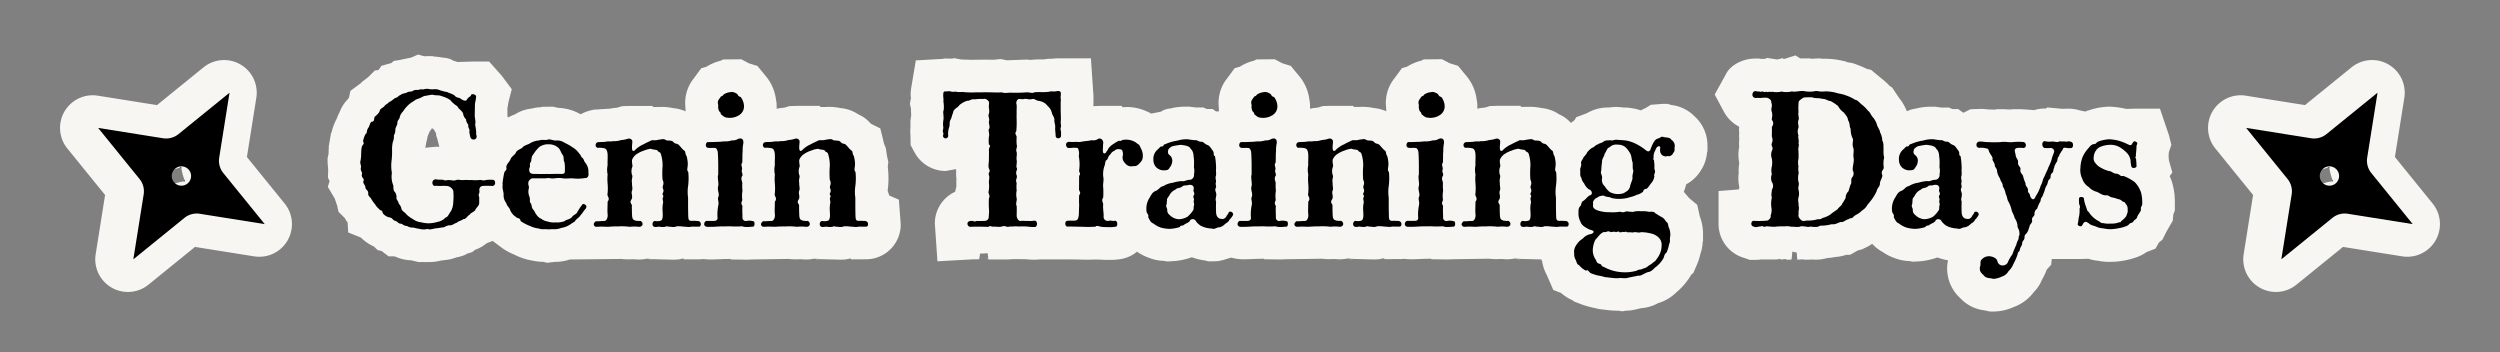 <svg xmlns="http://www.w3.org/2000/svg" width="459.439" height="64.69" viewBox="0 0 459.439 64.69">
  <rect x="0" y="0" width="459.439" height="64.69" fill="#808080" stroke="none"/>
  <g id="グループ_17693" data-name="グループ 17693" transform="translate(-120.281 -4345.804)">
    <g id="text" transform="translate(7 305.181)">
      <path id="パス_72310" data-name="パス 72310" d="M25.6-9.112a5.125,5.125,0,0,0-1.224.034c-.612.2-.952-.1-1.224,0a6.985,6.985,0,0,1-1.462,0c-.578.034-.748-.034-1.394,0-.714.068-.85-.136-1.394,0-.544.2-.85,0-1.156.034-.476-.136-.85.2-1.19-.068a7.053,7.053,0,0,0-.714-.034,3.139,3.139,0,0,1-.51-.034.62.62,0,0,0-.816.612c0,.34.238.68.646.544.714.068,1.292,0,1.9.034a1.4,1.4,0,0,1,1.292.884,10.562,10.562,0,0,1,0,2.074A3.731,3.731,0,0,1,17.952-3.4c-.442.612-.578,1.122-1.02,1.224a2.625,2.625,0,0,1-1.428.782,6.284,6.284,0,0,1-1.666.272,6.062,6.062,0,0,1-1.462-.2,2.865,2.865,0,0,1-1.394-.544,6.025,6.025,0,0,1-1.224-.884c-.34-.476-.816-.544-.952-1.122-.1-.442-.17-.442-.51-.952.068-.2-.51-.816-.374-1.02a1.535,1.535,0,0,0-.34-1.088c-.238-.17-.238-.748-.238-1.122a4.2,4.2,0,0,1-.272-2.312A7.849,7.849,0,0,1,7-12.512a14.284,14.284,0,0,0,.1-2.346,7.514,7.514,0,0,1,.136-1.19,2.536,2.536,0,0,0,.2-1.224,2.027,2.027,0,0,0,.272-1.156c.136-.578.374-.714.374-1.156-.034-.442.408-.68.442-1.088a2.061,2.061,0,0,1,.578-.986,6.275,6.275,0,0,1,1.054-1.258c.374-.374.918-.612,1.326-.952a7.361,7.361,0,0,0,1.5-.646c.612-.068,1.156-.238,1.6-.238.646.2,1.054,0,1.666.272a5.189,5.189,0,0,1,1.564.714,4.6,4.6,0,0,0,1.292,1.122c.2.51.816.782,1.054,1.326a1.741,1.741,0,0,0,.544,1.088c0,.612.476.918.408,1.156a.823.823,0,0,0,.1.476.912.912,0,0,1,.1.68,5.644,5.644,0,0,0,.17.884c.1.68,1.088.68,1.156.068.068-.238-.136-.476-.068-.85a9.022,9.022,0,0,0-.2-1.428c.17-.714-.068-.986-.068-1.8l.034-1.7c0-.68.17-.884.2-1.564.1-.34-.306-.544-.612-.544-.17,0-.272.068-.306.17a.415.415,0,0,1-.272.306,1.659,1.659,0,0,0-.544.612c-.17.238-.714.034-1.054-.238a1.411,1.411,0,0,0-.612-.238.88.88,0,0,1-.476-.306c-.442-.408-1.088-.476-1.36-.68a9.53,9.53,0,0,1-1.734-.476,2.2,2.2,0,0,0-.646-.068,3.921,3.921,0,0,1-1.258-.068H13.5c-.442,0-.68.2-1.156.068a1.357,1.357,0,0,1-.646.136,2.48,2.48,0,0,0-.612.068c-.306.34-.918.17-1.19.374-.2.17-.986.2-1.156.442-.374.1-.612.544-1.088.612-.476.34-.714.612-1.02.68-.476.476-.612.408-.952.816-.272.34-.714.374-.85.85-.068.34-.374.612-.782.986-.2.1-.2.306-.238.51a.448.448,0,0,1-.476.51c-.34.238-.34.782-.578,1.088a1.649,1.649,0,0,0-.272.646c-.034.238-.034.408-.238.51a4.305,4.305,0,0,0-.476,1.36c.17.306.136.442.034.578a1.157,1.157,0,0,0-.272.476c-.17.952-.034,1.632-.238,2.55,0,.068-.034.136-.034.2,0,.408.238.782.1,1.088a1.1,1.1,0,0,0,.1.612.611.611,0,0,1,.068.646.981.981,0,0,0,.2.578.53.53,0,0,1,.1.646c-.136.306.442.748.374,1.156.1.408.612.51.51,1.088a.8.8,0,0,0,.2.51,2.58,2.58,0,0,1,.408.51,6.361,6.361,0,0,0,.68.952,2.862,2.862,0,0,0,.782.884c0,.1.1.136.238.2a.433.433,0,0,1,.34.476A2.079,2.079,0,0,0,6.6-2.21c.612.068.612.51,1.02.612.544.136.612.544,1.054.544.238-.068.578.442,1.156.408A1.9,1.9,0,0,0,11.05-.34,6.992,6.992,0,0,0,12.138-.1a2.567,2.567,0,0,0,.782.1,1.658,1.658,0,0,0,.68-.1,1.174,1.174,0,0,0,.442.1,5.644,5.644,0,0,0,.884-.17,13.64,13.64,0,0,0,1.394-.2c.306.1.816-.408,1.36-.374.646-.034.748-.306,1.292-.476.51-.408.646-.272,1.258-.68.544,0,.68-.612,1.122-.782.17-.374.85-.544,1.02-.85.272-.578.68-.714.748-1.292V-5.95a.739.739,0,0,1,0-.714.954.954,0,0,0,.034-.476.71.71,0,0,1,.578-.85,14.1,14.1,0,0,1,1.7,0,.531.531,0,0,0,.612-.578C26.044-8.874,25.874-9.146,25.6-9.112ZM41.99-4.454c-.476.578-.578.918-.782,1.122-.136.578-.816.612-1.054,1.088-.612.544-.918.34-1.326.714a3.832,3.832,0,0,1-1.7.238,3.4,3.4,0,0,1-1.462-.17,2.439,2.439,0,0,1-1.122-.476,1.972,1.972,0,0,1-.884-.748c-.34-.374-.238-.544-.646-.986-.306-.34-.238-.952-.408-1.122-.2-.17-.17-.34-.17-.612a1.667,1.667,0,0,0-.1-.646A2.359,2.359,0,0,1,32.2-7.378a1.138,1.138,0,0,0-.034-.782,1.435,1.435,0,0,1,0-.544L32.2-8.84c.238-.306.408-.544.748-.544H35.36c.646-.17.816.1,1.6,0a5.007,5.007,0,0,1,1.6,0c.578.1,1.19-.068,2.108.034a8,8,0,0,0,1.972-.1c.272.068.578-.272.578-.68a.579.579,0,0,0-.034-.238,2.622,2.622,0,0,0-.544-1.87,1.169,1.169,0,0,1-.272-.476,1.377,1.377,0,0,0-.272-.442c-.272-.1-.238-.476-.646-.85a3.547,3.547,0,0,0-1.19-1.088,7.8,7.8,0,0,0-1.36-.782,2.582,2.582,0,0,0-1.5-.476c-.442.1-1.122-.2-1.462-.2-.068,0-.1.034-.136.034-.612.2-.952-.068-1.7.17a3.735,3.735,0,0,0-1.564.476c-.374.272-1.156.408-1.428.782-.306.34-1.02.442-1.258.986-.238.51-.748.612-.986,1.224-.238.578-.646.714-.782,1.428a.615.615,0,0,1-.1.646.71.71,0,0,0-.272.442,17.252,17.252,0,0,0-.306,1.9.663.663,0,0,0,.034.272,1.8,1.8,0,0,0-.034.408c0,.476.17.748.2,1.326a2.3,2.3,0,0,0,.476,1.6c.2.714.578.748.748,1.36a2.747,2.747,0,0,0,1.02,1.19.855.855,0,0,0,.408.238c.238.068.408.1.476.544A8.729,8.729,0,0,0,32.5-.612a4.869,4.869,0,0,0,1.564.442,2,2,0,0,0,.782.136H35.5A.941.941,0,0,1,35.8,0a6.284,6.284,0,0,1,.816-.034h.34a3.385,3.385,0,0,0,1.224-.238,4.053,4.053,0,0,0,1.87-.782l.68-.442c.1-.306.51-.51.85-.884.2-.272.476-.578.68-.884.136-.306.442-.408.544-.816.1-.272-.238-.578-.51-.578A.284.284,0,0,0,41.99-4.454Zm-9.35-7.99c.1-.408.068-.986.408-1.326a7.318,7.318,0,0,1,1.088-1.36,2.728,2.728,0,0,1,1.734-.51,2.494,2.494,0,0,1,1.666.544c.442.272.544.85.884,1.36.374.476.1,1.02.374,1.394a7.574,7.574,0,0,1,.068,1.5c.034.51-.1.68-.816.646-.952-.034-1.734.034-2.482,0-.544.034-1.7,0-2.346,0-.714,0-.986-.272-.884-1.054a.859.859,0,0,0,.1-.612A.752.752,0,0,1,32.64-12.444ZM63.512-1.5c-.238-.1-.34-.034-.612-.068a5.485,5.485,0,0,0-.748,0c-.476-.034-.578-.136-.612-.816-.034-.85-.034-2.414-.034-3.468a7.172,7.172,0,0,1,0-2.108,11.044,11.044,0,0,0,.034-2.584c-.272-.34-.17-.544-.136-.918a3.533,3.533,0,0,0,.034-.884,7.133,7.133,0,0,0-.2-1.122A1.375,1.375,0,0,1,61-14.11c-.034-.17-.068-.306-.2-.374-.374-.272-.748-.816-1.054-1.088a.717.717,0,0,0-.374-.17.941.941,0,0,1-.612-.374c-.374-.34-1.088-.1-1.394-.34-.374-.272-.918-.034-1.292-.034-.544.2-1.088.034-1.326.136-.374.2-1.054.476-1.36.68a5.171,5.171,0,0,0-1.564,1.02.515.515,0,0,1-.374.238c-.1,0-.2-.1-.238-.34-.068-.646.1-1.258.034-1.53a.6.6,0,0,0-.578-.408.664.664,0,0,0-.238.034,4.881,4.881,0,0,1-1.224.238,4.069,4.069,0,0,1-1.53.2c-.374.136-.646-.034-1.258.1-.748.1-1.122.034-1.5.1-.646.17-.442,1.122.1,1.02a3.941,3.941,0,0,1,1.122.1c.374.1.544.51.578,1.156.034.476-.034,1.258,0,1.938a4.06,4.06,0,0,0,0,1.7,9.292,9.292,0,0,0,0,1.7,9.845,9.845,0,0,1,0,1.734.861.861,0,0,0,.1.68.736.736,0,0,1-.1.884c0,.884-.068,1.564,0,2.312a1.546,1.546,0,0,1-.17.952.567.567,0,0,1-.51.306,7.984,7.984,0,0,0-.884.034c-.272.068-.612-.1-.748.136a.582.582,0,0,0-.238.442.475.475,0,0,0,.442.442h.2c.272,0,.51-.034.748-.034.34,0,.68.034,1.054.034h.272a16.911,16.911,0,0,1,1.768-.068A11.107,11.107,0,0,1,50.8-.476a6.554,6.554,0,0,1,1.632,0H52.5c.442,0,.646-.272.646-.51a.6.6,0,0,0-.238-.476c-.136-.2-.442-.034-.612-.1-.17-.034-.442,0-.544-.1-.374-.1-.51-.306-.544-.986-.034-.714-.034-1.36-.034-1.87-.34-.442-.272-.646-.136-.884a1.257,1.257,0,0,0,.17-.374c.068-.68-.2-.782,0-1.394.17-.238-.068-1.054,0-1.394-.17-.544.2-1.156,0-1.428a2.4,2.4,0,0,1,0-1.394c.2-.272-.068-.714,0-1.394a2.25,2.25,0,0,1,.952-1.122,5.059,5.059,0,0,1,1.224-.578,4.547,4.547,0,0,1,1.292-.34c.374.2,1.122.136,1.224.34.068.272.51.2.612.646a6.687,6.687,0,0,1,.306,2.21,15.527,15.527,0,0,0,0,2.516,1.215,1.215,0,0,1,.1.986.79.79,0,0,0,0,.68.825.825,0,0,1-.068.782c-.1.136,0,.272.068.408a.443.443,0,0,1-.034.408c-.17.272.136.646,0,1.088a5.4,5.4,0,0,0-.068,1.292c.068.952.068,1.6-.272,1.836a2.083,2.083,0,0,1-1.156.068c-.476.068-.612.952-.068,1.088.068,0,.136.034.2.034.2,0,.408-.068.646-.068.068,0,.136.034.2.034.17,0,.34.034.476.034.17,0,.34-.034.476-.034.2-.2.476-.034.612-.034.306,0,.578.068.85.068a1.577,1.577,0,0,0,.646-.136c.782-.034.986.068,1.87.1l.238.034c.34,0,.68-.1.986-.068h1.02c.17,0,.306-.2.306-.442A.552.552,0,0,0,63.512-1.5Zm4.012-19.686c.442.374.748.646,1.19.646a3.12,3.12,0,0,0,2.244-.51,1.873,1.873,0,0,0,.816-1.768,2.917,2.917,0,0,0-.612-1.53.617.617,0,0,1-.51-.374.536.536,0,0,0-.238-.238,1.851,1.851,0,0,0-.85-.306.431.431,0,0,0-.2.034,2.642,2.642,0,0,0-1.326.442c-.1.068-.1.272-.476.34-.408.612-.748.816-.51,1.6a2.043,2.043,0,0,0,.1.986.576.576,0,0,0,.2.272A.573.573,0,0,1,67.524-21.182ZM73.474-1.5a2.566,2.566,0,0,0-1.19-.068A.608.608,0,0,1,71.5-2.21c0-.85-.068-1.394,0-2.108a.991.991,0,0,1-.2-.51c0-.2.136-.34.17-.612A5.478,5.478,0,0,1,71.5-7.106,8.793,8.793,0,0,1,71.468-8.5c-.034-.51-.374-.782.034-1.428.068-.408-.272-.578-.068-1.156.034-.408-.306-.816.034-1.19.034-.68,0-1.632.068-2.074a6.792,6.792,0,0,1,.068-1.19,1.534,1.534,0,0,0,0-.884c-.238-.408-.646-.306-.918-.2-.68.374-.918.2-1.292.306a3.745,3.745,0,0,1-1.326.136,11.958,11.958,0,0,1-1.53.1c-.476.034-.816.034-1.36.034-.238-.034-.408.272-.408.544a.464.464,0,0,0,.51.51c.34.068.714-.034,1.19.034.272.034.374.306.476.646.068.374.1,2.108.1,2.55v1.7c-.2.476.136,1.6,0,2.074-.238.782.272,1.326.034,2.006-.238.442.17.884-.034,1.632a8.354,8.354,0,0,0-.136,2.04c.068.442-.068.714-.612.748H65.008c-.272-.068-.544.272-.544.578,0,.238.17.51.612.51h.51c.68,0,1.054-.034,1.632-.068.714-.034,1.292,0,1.938-.034a16.958,16.958,0,0,0,2.278,0,2.471,2.471,0,0,0,.85.136c.34,0,.68-.034,1.088-.068h.068c.17,0,.272-.238.272-.476v-.1C73.712-1.292,73.644-1.5,73.474-1.5Zm20.774,0c-.238-.1-.34-.034-.612-.068a5.485,5.485,0,0,0-.748,0c-.476-.034-.578-.136-.612-.816-.034-.85-.034-2.414-.034-3.468a7.172,7.172,0,0,1,0-2.108,11.044,11.044,0,0,0,.034-2.584c-.272-.34-.17-.544-.136-.918a3.534,3.534,0,0,0,.034-.884,7.133,7.133,0,0,0-.2-1.122,1.376,1.376,0,0,1-.238-.646c-.034-.17-.068-.306-.2-.374-.374-.272-.748-.816-1.054-1.088a.717.717,0,0,0-.374-.17.941.941,0,0,1-.612-.374c-.374-.34-1.088-.1-1.394-.34-.374-.272-.918-.034-1.292-.034-.544.2-1.088.034-1.326.136-.374.2-1.054.476-1.36.68a5.171,5.171,0,0,0-1.564,1.02.515.515,0,0,1-.374.238c-.1,0-.2-.1-.238-.34-.068-.646.1-1.258.034-1.53a.6.6,0,0,0-.578-.408.664.664,0,0,0-.238.034,4.881,4.881,0,0,1-1.224.238,4.069,4.069,0,0,1-1.53.2c-.374.136-.646-.034-1.258.1-.748.1-1.122.034-1.5.1-.646.17-.442,1.122.1,1.02a3.941,3.941,0,0,1,1.122.1c.374.1.544.51.578,1.156.034.476-.034,1.258,0,1.938a4.06,4.06,0,0,0,0,1.7,9.292,9.292,0,0,0,0,1.7,9.845,9.845,0,0,1,0,1.734.861.861,0,0,0,.1.68.736.736,0,0,1-.1.884c0,.884-.068,1.564,0,2.312a1.546,1.546,0,0,1-.17.952.567.567,0,0,1-.51.306,7.984,7.984,0,0,0-.884.034c-.272.068-.612-.1-.748.136a.582.582,0,0,0-.238.442.475.475,0,0,0,.442.442h.2c.272,0,.51-.034.748-.034.34,0,.68.034,1.054.034h.272A16.911,16.911,0,0,1,79.39-.544a11.107,11.107,0,0,1,2.142.068,6.553,6.553,0,0,1,1.632,0h.068c.442,0,.646-.272.646-.51a.6.6,0,0,0-.238-.476c-.136-.2-.442-.034-.612-.1-.17-.034-.442,0-.544-.1-.374-.1-.51-.306-.544-.986-.034-.714-.034-1.36-.034-1.87-.34-.442-.272-.646-.136-.884a1.257,1.257,0,0,0,.17-.374c.068-.68-.2-.782,0-1.394.17-.238-.068-1.054,0-1.394-.17-.544.2-1.156,0-1.428a2.4,2.4,0,0,1,0-1.394c.2-.272-.068-.714,0-1.394a2.251,2.251,0,0,1,.952-1.122,5.058,5.058,0,0,1,1.224-.578,4.547,4.547,0,0,1,1.292-.34c.374.2,1.122.136,1.224.34.068.272.51.2.612.646a6.687,6.687,0,0,1,.306,2.21,15.527,15.527,0,0,0,0,2.516,1.215,1.215,0,0,1,.1.986.79.79,0,0,0,0,.68.825.825,0,0,1-.068.782c-.1.136,0,.272.068.408a.443.443,0,0,1-.034.408c-.17.272.136.646,0,1.088a5.4,5.4,0,0,0-.068,1.292c.068.952.068,1.6-.272,1.836a2.083,2.083,0,0,1-1.156.068c-.476.068-.612.952-.068,1.088.068,0,.136.034.2.034.2,0,.408-.068.646-.068.068,0,.136.034.2.034.17,0,.34.034.476.034.17,0,.34-.034.476-.034.2-.2.476-.034.612-.034.306,0,.578.068.85.068a1.577,1.577,0,0,0,.646-.136c.782-.034.986.068,1.87.1l.238.034c.34,0,.68-.1.986-.068h1.02c.17,0,.306-.2.306-.442A.552.552,0,0,0,94.248-1.5Zm35.8-16.388c-.034-.408-.2-.476,0-1.02v-.136a3.852,3.852,0,0,1-.034-1.088V-20.5c0-.544-.034-1.19-.034-1.564v-1.428a1.171,1.171,0,0,0,.034-.306,3.062,3.062,0,0,1,0-.986v-.17c0-.408-.238-.476-.476-.476a1.048,1.048,0,0,0-.34.034c-.374.1-1.122-.034-1.36.1a10.064,10.064,0,0,1-1.36.068,8.734,8.734,0,0,0-1.36.034c-.34.238-.68,0-1.36,0a26.067,26.067,0,0,1-2.822.068c-.85-.034-1.02.17-1.8-.068-.612.068-1.666,0-2.346,0-.918-.034-1.462.034-2.312,0a16.19,16.19,0,0,1-2.584-.068,4.236,4.236,0,0,1-1.292-.068c-.51.136-.782-.068-1.156-.068h-.136a1.655,1.655,0,0,1-.408.034c-.272,0-.442,0-.476.306-.1.612.068.986,0,1.53a6.332,6.332,0,0,1,.068,1.5,1.886,1.886,0,0,0-.1.578,11.053,11.053,0,0,1,.068,1.122,6.281,6.281,0,0,0-.1.918,2.937,2.937,0,0,0,.034.51c.068.306-.068.51-.068.816a.672.672,0,0,0,.068.34c.1.17-.034.306-.034.544a.431.431,0,0,0,.034.2.484.484,0,0,0,.918-.2,3.6,3.6,0,0,1,.136-1.462c.238-.612,0-.918.272-1.462.306-.578.238-.816.476-1.258.034-.544.34-.68.646-.986.306-.068.408-.476.884-.748a3.466,3.466,0,0,1,1.19-.544c.306.068.646-.374,1.292-.238a7,7,0,0,1,1.53-.068.79.79,0,0,1,.85.272c.34.238.2.578.2.884-.068.51.17.952,0,1.564-.238.442.2.918,0,1.394-.034.544.272,1.054,0,1.428-.17.238.17.816,0,1.394a6.428,6.428,0,0,0,0,1.428c.272.17.238.306.136.476a1.159,1.159,0,0,0-.136.544c.034.476,0,.918,0,1.8,0,.646-.2,1.224.068,1.734a.6.6,0,0,1,.034.476.626.626,0,0,0-.1.612c.17.442-.034.884,0,1.428a4.965,4.965,0,0,1-.068,1.6c-.1.306.374.714.068,1.224a16.51,16.51,0,0,0,0,1.836,6.7,6.7,0,0,1-.034,1.462c.034.544-.272.884-.986.85-.374,0-.68.034-1.224,0-.442.238-.612-.068-1.122,0-.442.068-.578.272-.578.51a.59.59,0,0,0,.476.578c.612-.034.918-.034,1.666-.034s1.156.034,1.7.034a.508.508,0,0,1,.51-.1,1.446,1.446,0,0,0,.374.068h.068c.272-.034.612.034.986.034a2.192,2.192,0,0,0,.68-.1c.442-.136.646.1.986.1a1.5,1.5,0,0,0,.34-.068c.646.034.884-.068,1.564,0,.272,0,.68-.034,1.428,0,.476.034.884.1,1.36.1h.238c.238,0,.408-.306.408-.578,0-.34-.17-.646-.578-.578a5.912,5.912,0,0,1-1.088.034c-.612.034-.918-.068-1.224,0-.476.1-.748-.34-.85-.85,0-.34.034-1.428,0-1.9-.238-.408.1-1.054,0-1.394a3.344,3.344,0,0,1,0-1.428,6.294,6.294,0,0,1,0-1.394.983.983,0,0,1,0-.884.968.968,0,0,0,0-.544,1.086,1.086,0,0,1,0-.884.532.532,0,0,0,0-.51c-.136-.272.1-.85,0-1.428-.1-.306.1-.952,0-1.428-.238-.544.2-.918,0-1.394a9.958,9.958,0,0,1,0-1.428,1.745,1.745,0,0,0-.17-.408.54.54,0,0,1,.1-.612,14.8,14.8,0,0,0,.068-1.8c0-.306-.034-.986,0-1.394-.034-.748.034-.952,0-1.666a.851.851,0,0,1,.238-.986c.136-.2.816.068,1.224-.1.578-.034.782.2,1.36.034a.889.889,0,0,1,.544.068,1.828,1.828,0,0,0,.714.272,2.618,2.618,0,0,1,1.224.51l.748.782a2.947,2.947,0,0,1,.476,1.122c.1.238.442.714.408,1.088-.068.374.238,1.02.136,1.462,0,.442.068.884.1,1.462a.433.433,0,0,0,.476.442.606.606,0,0,0,.442-.2.933.933,0,0,0,.068-.442Zm14.722,3.094c-.272-.544-.272-.748-.646-.918a2.757,2.757,0,0,0-.952-.578,3.442,3.442,0,0,0-1.7-.17.507.507,0,0,0-.272.1c-.1.068-.136.136-.51.068a5.628,5.628,0,0,0-1.088.646c-.238.1-.884.68-.918.952a3.964,3.964,0,0,0-.374.544c-.1.17-.2.2-.34.17-.1-.034-.17-.068-.2-.17a2.942,2.942,0,0,1,0-.986c-.068-.442.136-.782-.034-1.122a.679.679,0,0,0-.578-.442.505.505,0,0,0-.306.068,1.518,1.518,0,0,1-1.156.238,13.051,13.051,0,0,1-1.5.2,3.525,3.525,0,0,1-1.36.1,7.344,7.344,0,0,1-1.224,0c-.476,0-.646.238-.646.51,0,.306.2.646.476.612.408.034.85-.068,1.122-.034.136.034.374-.034.544.068a.767.767,0,0,1,.17.408c.2.68-.034.816.068,1.292a7.8,7.8,0,0,1,.034,2.346.823.823,0,0,0,.1.476.444.444,0,0,1-.1.544c-.034.85,0,1.734-.034,2.482a2.758,2.758,0,0,0,.1.374c.136.2.2.34-.068.748a15.9,15.9,0,0,0,0,1.8c-.034.612-.034,1.36-.068,1.836-.1.646-.17.952-.714,1.02-.578.034-1.122-.034-1.36.034-.272,0-.408.238-.408.51,0,.306.17.612.51.544.884,0,1.122,0,2.176.034.476,0,.986.034,1.462.034.51,0,.986-.034,1.394-.034.136-.2.34-.17.612-.1a3.812,3.812,0,0,0,.714.136c.51.034.918.034,1.326.034a4.333,4.333,0,0,0,.952-.068h.068c.238,0,.34-.238.34-.51,0-.306-.17-.68-.51-.578a1.865,1.865,0,0,1-.442,0,1.282,1.282,0,0,0-.646,0,.747.747,0,0,1-.918-.714c.068-.544-.17-1.6-.068-2.346-.034-.306-.374-.714,0-1.224a16.281,16.281,0,0,0,0-1.836c-.1-.748.17-1.224,0-2.04a4.514,4.514,0,0,1,.272-2.04c.136-.34.034-.816.374-.986.238-.238.2-.408.34-.612a.887.887,0,0,1,.238-.34c.17-.1.272-.544.816-.714a.9.9,0,0,1,.884-.306c.34-.034.646.17.612.374a1.433,1.433,0,0,1,.034.918,1.4,1.4,0,0,0,.442,1.258,1.4,1.4,0,0,0,1.53.544c.408.068.782-.068,1.258-.646a1.563,1.563,0,0,0,.476-1.224v-.2A2.711,2.711,0,0,0,144.772-14.79ZM160.82-3.026c-.1.306-.272.34-.408.68a1.239,1.239,0,0,1-.408.374.808.808,0,0,1-.51.034c-.68-.034-.918-.612-.952-1.122a20.3,20.3,0,0,1,0-2.04,1.149,1.149,0,0,1-.034-.748,2.869,2.869,0,0,0,.068-.646c-.034-.476-.34-.646-.068-1.19.136-.238-.136-.51,0-.986.1-.34-.17-.68,0-1.19.1-.34-.034-.85.034-1.36a14.416,14.416,0,0,0-.2-2.244c-.272-.136-.238-.272-.238-.476a.88.88,0,0,0-.238-.612c-.272-.374-.51-.816-.884-.952-.612-.2-.748-.646-1.156-.612-.544.034-.714-.374-1.19-.272-.51-.068-.918-.1-1.224-.17a5.61,5.61,0,0,0-1.972.238,8.264,8.264,0,0,0-2.21.646c-.238.034-.306.136-.34.238-.068.1-.1.2-.442.2-.17,0-.306.272-.748.646a2.209,2.209,0,0,0-.68,1.8,1.93,1.93,0,0,0,.51,1.36,1.984,1.984,0,0,0,1.326.578c.544-.034.884.034,1.156-.51a2.054,2.054,0,0,0,.476-1.19,1.279,1.279,0,0,0-.476-1.088.7.7,0,0,1-.272-.85c-.1-.2.476-.748.884-.816a12.453,12.453,0,0,1,1.428-.238c.782.1,1.6.2,1.8.714.612.544.51,1.224.612,1.836a11.887,11.887,0,0,1,0,1.564,3.034,3.034,0,0,1,0,1.36c.068.238,0,.34-.136.578a.758.758,0,0,1-.748.374c-.646.068-.782.34-1.394.238a6.957,6.957,0,0,0-1.6.306,4.257,4.257,0,0,0-1.734.612c-.68.136-.714.578-1.394.884-.68.238-.85.816-1.292,1.5a3.76,3.76,0,0,0-.442,1.768,1.939,1.939,0,0,0,.034.442.645.645,0,0,0,.136.408c.1.2.272.306.17.714.272.51.442.986.952,1.156a4.38,4.38,0,0,0,1.36.748A6.47,6.47,0,0,0,149.94-.1a7.1,7.1,0,0,0,1.938-.34c.068-.2.238-.238.408-.272a.539.539,0,0,0,.408-.17c.272-.238.918-.34,1.088-.816a.667.667,0,0,1,1.088.238,3.483,3.483,0,0,0,.85.782,4.694,4.694,0,0,0,2.006.51.993.993,0,0,0,.306.068c.408,0,.816-.34,1.02-.272a1.955,1.955,0,0,0,1.054-.544c.34-.34.646-.34.884-.85a3.75,3.75,0,0,0,.646-.85.307.307,0,0,0,.034-.17.517.517,0,0,0-.51-.476A.3.3,0,0,0,160.82-3.026Zm-6.528-.442a5.409,5.409,0,0,1-.986,1.122,3.422,3.422,0,0,1-1.6.476,2.576,2.576,0,0,1-1.7-.782,1.073,1.073,0,0,1-.442-.952c0-.306-.272-.544-.17-.884.17-.442.034-.544.136-.816-.1-.408.272-.612.476-1.054a2.233,2.233,0,0,1,1.054-.952c.408-.408.714-.2,1.224-.544.306-.34.782-.17,1.02-.272.612-.17,1.224-.034,1.122.748a.643.643,0,0,0,.034.51.584.584,0,0,1,0,.578.507.507,0,0,0-.068.476.647.647,0,0,1,.034.578c-.034.374.17.476.034.884C154.36-4.012,154.5-3.74,154.292-3.468Zm11.254-17.714c.442.374.748.646,1.19.646a3.12,3.12,0,0,0,2.244-.51,1.873,1.873,0,0,0,.816-1.768,2.917,2.917,0,0,0-.612-1.53.617.617,0,0,1-.51-.374.536.536,0,0,0-.238-.238,1.851,1.851,0,0,0-.85-.306.431.431,0,0,0-.2.034,2.642,2.642,0,0,0-1.326.442c-.1.068-.1.272-.476.34-.408.612-.748.816-.51,1.6a2.043,2.043,0,0,0,.1.986.576.576,0,0,0,.2.272A.573.573,0,0,1,165.546-21.182ZM171.5-1.5a2.566,2.566,0,0,0-1.19-.068.608.608,0,0,1-.782-.646c0-.85-.068-1.394,0-2.108a.991.991,0,0,1-.2-.51c0-.2.136-.34.17-.612a5.478,5.478,0,0,1,.034-1.666A8.792,8.792,0,0,1,169.49-8.5c-.034-.51-.374-.782.034-1.428.068-.408-.272-.578-.068-1.156.034-.408-.306-.816.034-1.19.034-.68,0-1.632.068-2.074a6.792,6.792,0,0,1,.068-1.19,1.534,1.534,0,0,0,0-.884c-.238-.408-.646-.306-.918-.2-.68.374-.918.2-1.292.306a3.745,3.745,0,0,1-1.326.136,11.958,11.958,0,0,1-1.53.1c-.476.034-.816.034-1.36.034-.238-.034-.408.272-.408.544a.464.464,0,0,0,.51.51c.34.068.714-.034,1.19.034.272.034.374.306.476.646.068.374.1,2.108.1,2.55v1.7c-.2.476.136,1.6,0,2.074-.238.782.272,1.326.034,2.006-.238.442.17.884-.034,1.632a8.354,8.354,0,0,0-.136,2.04c.068.442-.068.714-.612.748H163.03c-.272-.068-.544.272-.544.578,0,.238.17.51.612.51h.51c.68,0,1.054-.034,1.632-.068.714-.034,1.292,0,1.938-.034a16.958,16.958,0,0,0,2.278,0,2.471,2.471,0,0,0,.85.136c.34,0,.68-.034,1.088-.068h.068c.17,0,.272-.238.272-.476v-.1C171.734-1.292,171.666-1.5,171.5-1.5Zm20.774,0c-.238-.1-.34-.034-.612-.068a5.485,5.485,0,0,0-.748,0c-.476-.034-.578-.136-.612-.816-.034-.85-.034-2.414-.034-3.468a7.172,7.172,0,0,1,0-2.108,11.045,11.045,0,0,0,.034-2.584c-.272-.34-.17-.544-.136-.918a3.534,3.534,0,0,0,.034-.884,7.135,7.135,0,0,0-.2-1.122,1.375,1.375,0,0,1-.238-.646c-.034-.17-.068-.306-.2-.374-.374-.272-.748-.816-1.054-1.088a.717.717,0,0,0-.374-.17.941.941,0,0,1-.612-.374c-.374-.34-1.088-.1-1.394-.34-.374-.272-.918-.034-1.292-.034-.544.2-1.088.034-1.326.136-.374.2-1.054.476-1.36.68a5.171,5.171,0,0,0-1.564,1.02.515.515,0,0,1-.374.238c-.1,0-.2-.1-.238-.34-.068-.646.1-1.258.034-1.53a.6.6,0,0,0-.578-.408.664.664,0,0,0-.238.034,4.881,4.881,0,0,1-1.224.238,4.069,4.069,0,0,1-1.53.2c-.374.136-.646-.034-1.258.1-.748.1-1.122.034-1.5.1-.646.17-.442,1.122.1,1.02a3.941,3.941,0,0,1,1.122.1c.374.1.544.51.578,1.156.034.476-.034,1.258,0,1.938a4.06,4.06,0,0,0,0,1.7,9.292,9.292,0,0,0,0,1.7,9.846,9.846,0,0,1,0,1.734.861.861,0,0,0,.1.68.736.736,0,0,1-.1.884c0,.884-.068,1.564,0,2.312a1.546,1.546,0,0,1-.17.952.567.567,0,0,1-.51.306,7.985,7.985,0,0,0-.884.034c-.272.068-.612-.1-.748.136a.582.582,0,0,0-.238.442.475.475,0,0,0,.442.442h.2c.272,0,.51-.034.748-.034.34,0,.68.034,1.054.034h.272a16.911,16.911,0,0,1,1.768-.068,11.107,11.107,0,0,1,2.142.068,6.554,6.554,0,0,1,1.632,0h.068c.442,0,.646-.272.646-.51a.6.6,0,0,0-.238-.476c-.136-.2-.442-.034-.612-.1-.17-.034-.442,0-.544-.1-.374-.1-.51-.306-.544-.986-.034-.714-.034-1.36-.034-1.87-.34-.442-.272-.646-.136-.884a1.257,1.257,0,0,0,.17-.374c.068-.68-.2-.782,0-1.394.17-.238-.068-1.054,0-1.394-.17-.544.2-1.156,0-1.428a2.4,2.4,0,0,1,0-1.394c.2-.272-.068-.714,0-1.394a2.25,2.25,0,0,1,.952-1.122,5.058,5.058,0,0,1,1.224-.578,4.547,4.547,0,0,1,1.292-.34c.374.2,1.122.136,1.224.34.068.272.51.2.612.646a6.687,6.687,0,0,1,.306,2.21,15.525,15.525,0,0,0,0,2.516,1.215,1.215,0,0,1,.1.986.79.79,0,0,0,0,.68.825.825,0,0,1-.068.782c-.1.136,0,.272.068.408a.443.443,0,0,1-.034.408c-.17.272.136.646,0,1.088a5.4,5.4,0,0,0-.068,1.292c.068.952.068,1.6-.272,1.836a2.083,2.083,0,0,1-1.156.068c-.476.068-.612.952-.068,1.088.068,0,.136.034.2.034.2,0,.408-.068.646-.068.068,0,.136.034.2.034.17,0,.34.034.476.034.17,0,.34-.034.476-.034.2-.2.476-.034.612-.034.306,0,.578.068.85.068a1.577,1.577,0,0,0,.646-.136c.782-.034.986.068,1.87.1l.238.034c.34,0,.68-.1.986-.068h1.02c.17,0,.306-.2.306-.442A.552.552,0,0,0,192.27-1.5Zm4.012-19.686c.442.374.748.646,1.19.646a3.12,3.12,0,0,0,2.244-.51,1.873,1.873,0,0,0,.816-1.768,2.917,2.917,0,0,0-.612-1.53.617.617,0,0,1-.51-.374.536.536,0,0,0-.238-.238,1.851,1.851,0,0,0-.85-.306.431.431,0,0,0-.2.034,2.642,2.642,0,0,0-1.326.442c-.1.068-.1.272-.476.34-.408.612-.748.816-.51,1.6a2.043,2.043,0,0,0,.1.986.576.576,0,0,0,.2.272A.573.573,0,0,1,196.282-21.182ZM202.232-1.5a2.566,2.566,0,0,0-1.19-.068.608.608,0,0,1-.782-.646c0-.85-.068-1.394,0-2.108a.991.991,0,0,1-.2-.51c0-.2.136-.34.17-.612a5.477,5.477,0,0,1,.034-1.666,8.792,8.792,0,0,1-.034-1.394c-.034-.51-.374-.782.034-1.428.068-.408-.272-.578-.068-1.156.034-.408-.306-.816.034-1.19.034-.68,0-1.632.068-2.074a6.792,6.792,0,0,1,.068-1.19,1.534,1.534,0,0,0,0-.884c-.238-.408-.646-.306-.918-.2-.68.374-.918.2-1.292.306a3.745,3.745,0,0,1-1.326.136,11.958,11.958,0,0,1-1.53.1c-.476.034-.816.034-1.36.034-.238-.034-.408.272-.408.544a.464.464,0,0,0,.51.51c.34.068.714-.034,1.19.034.272.034.374.306.476.646.068.374.1,2.108.1,2.55v1.7c-.2.476.136,1.6,0,2.074-.238.782.272,1.326.034,2.006-.238.442.17.884-.034,1.632a8.355,8.355,0,0,0-.136,2.04c.068.442-.068.714-.612.748h-1.292c-.272-.068-.544.272-.544.578,0,.238.17.51.612.51h.51c.68,0,1.054-.034,1.632-.068.714-.034,1.292,0,1.938-.034a16.958,16.958,0,0,0,2.278,0,2.471,2.471,0,0,0,.85.136c.34,0,.68-.034,1.088-.068h.068c.17,0,.272-.238.272-.476v-.1C202.47-1.292,202.4-1.5,202.232-1.5Zm20.774,0c-.238-.1-.34-.034-.612-.068a5.485,5.485,0,0,0-.748,0c-.476-.034-.578-.136-.612-.816C221-3.23,221-4.794,221-5.848a7.172,7.172,0,0,1,0-2.108,11.045,11.045,0,0,0,.034-2.584c-.272-.34-.17-.544-.136-.918a3.534,3.534,0,0,0,.034-.884,7.131,7.131,0,0,0-.2-1.122,1.376,1.376,0,0,1-.238-.646c-.034-.17-.068-.306-.2-.374-.374-.272-.748-.816-1.054-1.088a.717.717,0,0,0-.374-.17.941.941,0,0,1-.612-.374c-.374-.34-1.088-.1-1.394-.34-.374-.272-.918-.034-1.292-.034-.544.2-1.088.034-1.326.136-.374.2-1.054.476-1.36.68a5.171,5.171,0,0,0-1.564,1.02.515.515,0,0,1-.374.238c-.1,0-.2-.1-.238-.34-.068-.646.1-1.258.034-1.53a.6.6,0,0,0-.578-.408.664.664,0,0,0-.238.034,4.881,4.881,0,0,1-1.224.238,4.069,4.069,0,0,1-1.53.2c-.374.136-.646-.034-1.258.1-.748.1-1.122.034-1.5.1-.646.17-.442,1.122.1,1.02a3.941,3.941,0,0,1,1.122.1c.374.1.544.51.578,1.156.034.476-.034,1.258,0,1.938a4.06,4.06,0,0,0,0,1.7,9.292,9.292,0,0,0,0,1.7,9.845,9.845,0,0,1,0,1.734.861.861,0,0,0,.1.68.736.736,0,0,1-.1.884c0,.884-.068,1.564,0,2.312a1.546,1.546,0,0,1-.17.952.567.567,0,0,1-.51.306,7.985,7.985,0,0,0-.884.034c-.272.068-.612-.1-.748.136a.582.582,0,0,0-.238.442.475.475,0,0,0,.442.442h.2c.272,0,.51-.034.748-.034.34,0,.68.034,1.054.034h.272a16.911,16.911,0,0,1,1.768-.068,11.107,11.107,0,0,1,2.142.068,6.554,6.554,0,0,1,1.632,0h.068c.442,0,.646-.272.646-.51a.6.6,0,0,0-.238-.476c-.136-.2-.442-.034-.612-.1-.17-.034-.442,0-.544-.1-.374-.1-.51-.306-.544-.986-.034-.714-.034-1.36-.034-1.87-.34-.442-.272-.646-.136-.884a1.257,1.257,0,0,0,.17-.374c.068-.68-.2-.782,0-1.394.17-.238-.068-1.054,0-1.394-.17-.544.2-1.156,0-1.428a2.4,2.4,0,0,1,0-1.394c.2-.272-.068-.714,0-1.394a2.25,2.25,0,0,1,.952-1.122,5.058,5.058,0,0,1,1.224-.578,4.547,4.547,0,0,1,1.292-.34c.374.2,1.122.136,1.224.34.068.272.51.2.612.646a6.687,6.687,0,0,1,.306,2.21,15.525,15.525,0,0,0,0,2.516,1.215,1.215,0,0,1,.1.986.79.79,0,0,0,0,.68.825.825,0,0,1-.068.782c-.1.136,0,.272.068.408a.443.443,0,0,1-.034.408c-.17.272.136.646,0,1.088a5.4,5.4,0,0,0-.068,1.292c.068.952.068,1.6-.272,1.836a2.083,2.083,0,0,1-1.156.068c-.476.068-.612.952-.068,1.088.068,0,.136.034.2.034.2,0,.408-.068.646-.068.068,0,.136.034.2.034.17,0,.34.034.476.034.17,0,.34-.034.476-.034.2-.2.476-.034.612-.034.306,0,.578.068.85.068a1.577,1.577,0,0,0,.646-.136c.782-.034.986.068,1.87.1l.238.034c.34,0,.68-.1.986-.068h1.02c.17,0,.306-.2.306-.442A.552.552,0,0,0,223.006-1.5Zm19.21-14.96c-.238-.51-1.088-.408-1.394-.51a1.051,1.051,0,0,0-.272-.068c-.306,0-.442.272-.85.34-.442.2-.476.272-.782.748a8.769,8.769,0,0,0-.544,1.258c-.2.408-.442.51-.986.034a10.041,10.041,0,0,0-1.938-1.19,6.9,6.9,0,0,0-1.5-.476c-.442-.068-.986-.1-1.632-.136-.578-.1-1.02.238-1.224.068-.578.034-1.054,0-1.326.238-.374.306-.918.34-1.02.51-.612.17-.748.612-1.054.612a4.065,4.065,0,0,0-.918.816,3.4,3.4,0,0,1-.714.952c0,.272-.544.714-.442,1.122.1.646-.2.714-.17,1.292.068.238-.1,1.088.2,1.292a2.17,2.17,0,0,0,.544,1.122c.1.34.714,1.122,1.088,1.156.476.408.374.952-.068,1.02-.408.2-.85.85-1.19,1.02-.442.2-.272.748-.612,1.02-.306.374-.272.714-.272,1.394a2.982,2.982,0,0,0,.34,1.36,1.812,1.812,0,0,0,.748.952,5.057,5.057,0,0,0,1.054.578c.476.1.646.238.646.374s-.17.306-.476.408a2.5,2.5,0,0,0-1.53.85,3.429,3.429,0,0,0-1.122,1.088,2.329,2.329,0,0,0-.476,1.258.579.579,0,0,0,.034.238,2.152,2.152,0,0,0,.238,1.258c.272.544.2.85.646,1.02a3.785,3.785,0,0,0,1.258,1.02c.238-.136.374-.068.476.068a3.844,3.844,0,0,0,.374.374,10.105,10.105,0,0,0,1.326.442,8.052,8.052,0,0,1,1.326.306c.85.068,1.462.2,2.21.2h.238a2.091,2.091,0,0,1,.442-.034c.272,0,.51.034.782.034h.1a1.678,1.678,0,0,0,.51-.1c.476-.1,1.258-.238,1.836-.374.51.1.986-.374,1.768-.646.748-.068,1.156-.782,1.53-.986A5.777,5.777,0,0,0,240.754,5.3c.2-.476.136-.714.578-1.054a8.309,8.309,0,0,0,.476-1.564c.272-.544.034-.884.2-1.428a3.42,3.42,0,0,0-.2-1.462c-.272-.51-.1-.816-.408-1.088-.408-.34-.34-.646-1.054-1.02-.476-.238-.85-.544-1.054-.612-.2-.374-.782-.34-1.224-.306a4.209,4.209,0,0,0-1.326-.1,5,5,0,0,0-1.292.034,1.089,1.089,0,0,1-.714.034c-.306.1-.51-.17-1.054.034A.956.956,0,0,1,233-3.2a1.078,1.078,0,0,0-.578,0,9.155,9.155,0,0,1-1.666.034,5.932,5.932,0,0,1-1.8-.238c-.544-.136-1.326-.442-1.122-1.19-.068-.408-.034-.68.476-1.122.272-.068.544-.408.952-.442.34-.068.476-.1.748.068.612.2.782.068,1.156.306a5.607,5.607,0,0,0,1.428.17,6.367,6.367,0,0,0,2.108-.34,4.746,4.746,0,0,0,1.156-.408,2.592,2.592,0,0,0,1.156-.578.628.628,0,0,1,.442-.51.366.366,0,0,0,.272-.068c.408-.374.544-.748.816-1.02a2.444,2.444,0,0,0,.544-1.224c-.1-.272,0-.374.068-.578a1.158,1.158,0,0,0,.034-.51c-.2-.306,0-.748-.17-1.734.034-.1,0-.136-.1-.272-.068-.068-.034-.17.034-.306a2.036,2.036,0,0,1,.272-1.292c.136-.34.238-.646.51-.782.238-.136.34-.034.442.17a1.906,1.906,0,0,0-.034.612,1.03,1.03,0,0,0,1.428.952c.306.2.884-.2.986-.578a.682.682,0,0,0,.238-.578v-.408a.845.845,0,0,0,.034-.272A1.242,1.242,0,0,0,242.216-16.456Zm-7.14,7.072c-.17.714-.34.918-.442,1.428a1.436,1.436,0,0,1-.884,1.088c-.2.2-.51.34-1.292.374a3.166,3.166,0,0,1-1.564-.374,3.472,3.472,0,0,1-.918-1.054,1.527,1.527,0,0,1-.51-1.428c.1-.646-.374-.884-.136-1.462a12.157,12.157,0,0,1,.136-1.53c-.034-.714.442-1.054.476-1.564.408-.51.374-1.02.918-1.19a1.7,1.7,0,0,1,1.462-.476,2.158,2.158,0,0,1,1.462.476,4.849,4.849,0,0,1,.884,1.19c.306.646.2,1.156.408,1.53.068.714-.034,1.258.136,1.53C235.246-10.438,234.974-10.03,235.076-9.384ZM228.242,1.9c.476-.476.782-1.054,1.462-1.394l.34-.034c.136.068.238-.034.408-.1a.7.7,0,0,1,.544.1,1.106,1.106,0,0,0,.51-.034.73.73,0,0,1,.51.068,2.091,2.091,0,0,1,.374-.1.2.2,0,0,1,.272.1.676.676,0,0,0,.476-.034.707.707,0,0,1,.272,0,.455.455,0,0,0,.306-.034.3.3,0,0,1,.34.1c.646-.068,1.088.1,1.326-.034.51-.034.714.17,1.292,0a7.929,7.929,0,0,1,1.768.238,2.864,2.864,0,0,1,1.394.714,1.861,1.861,0,0,1,.578,1.564,3.84,3.84,0,0,1-.68,2.108c-.374.51-.408.68-.748.85a4.457,4.457,0,0,1-.952.68,2,2,0,0,1-1.054.544c-.374.272-.68.068-1.122.374a7.388,7.388,0,0,1-2.21.306,8.256,8.256,0,0,1-1.938-.238,7.882,7.882,0,0,1-1.9-.748.561.561,0,0,1-.442-.306.467.467,0,0,0-.374-.272c-.374-.1-.51-.272-.646-.714a2.924,2.924,0,0,1-.578-1.87A4.616,4.616,0,0,1,228.242,1.9Zm52.972-13.5a4.744,4.744,0,0,1,.1-1.6,4.8,4.8,0,0,1-.1-1.564c-.068-.306.068-1.156-.238-1.53a3.505,3.505,0,0,0-.408-1.53c0-.408-.51-1.02-.578-1.428a3.835,3.835,0,0,0-.748-1.36c-.374-.408-.51-.952-.918-1.224a6.263,6.263,0,0,0-1.088-1.088c-.646-.51-.68-.782-1.292-.918a7.3,7.3,0,0,0-1.734-.816c-.782-.306-1.292-.272-1.8-.476a9.089,9.089,0,0,0-1.87-.238,4.919,4.919,0,0,1-1.6-.068,1.157,1.157,0,0,0-.34.034,5.444,5.444,0,0,1-2.108-.034h-.17c-.85,0-1.53.238-1.938.068a4.122,4.122,0,0,1-1.938.034,3.62,3.62,0,0,1-1.666.034c-.2.1-.374-.034-.748.034a.2.2,0,0,1-.238,0,.263.263,0,0,0-.306.034.91.91,0,0,1-.374-.068c-.17-.034-.238-.1-.408.034a1.509,1.509,0,0,0-.612-.068,1.99,1.99,0,0,0-.442-.068.445.445,0,0,0-.408.2c-.34.51-.068,1.224.816,1.02.748.1,1.02-.1,1.768,0,.374.136.782.374.748.884.306.748-.17.952.1,1.734.2.714-.068,1.19,0,1.428.544.714.034,1.122,0,1.428.034.442,0,1.122,0,1.428-.034.442.306.714,0,1.428a.739.739,0,0,0,.034.612c.1.17.17.374-.034.816a2.061,2.061,0,0,0,0,1.428,4.019,4.019,0,0,1,0,1.428,2.9,2.9,0,0,0,0,1.428,1.879,1.879,0,0,0,0,1.428,1.259,1.259,0,0,1,0,1.428c.034.442-.2.816,0,1.428a5.157,5.157,0,0,0-.1,1.734,2.816,2.816,0,0,1-.136,1.6c.17.272-.306.952-.782.918a16.206,16.206,0,0,1-2.278.034c-.306-.034-.476.238-.476.51a.508.508,0,0,0,.442.544,1.047,1.047,0,0,0,.442.1,1.535,1.535,0,0,0,.442-.1,2.131,2.131,0,0,0,.544-.068c.136-.034.238-.068.306.068a.307.307,0,0,0,.17.034c.238,0,.476-.136.748-.068.442.034.748.068,1.054.068a1.655,1.655,0,0,0,.408-.034,12.085,12.085,0,0,1,1.53-.034,3.351,3.351,0,0,1,1.292.068c.34-.034.68.034,1.02.034h.068a1.522,1.522,0,0,0,.68-.136,8.352,8.352,0,0,1,1.258.136,1.707,1.707,0,0,0,.408-.068c.34.034.68.068.986.068a1.415,1.415,0,0,0,.85-.238,7.655,7.655,0,0,0,2.142-.272c.714.136,1.224-.374,1.768-.408.238.136.714-.34,1.292-.51.374-.272.646-.068.952-.476.544-.476.748-.374,1.326-.918.34-.34.816-.51,1.122-1.122.238-.306.714-.85.986-1.258A7.641,7.641,0,0,0,279.922-7c.136-.68.646-.85.612-1.462.034-.51.51-1.122.442-1.53a.848.848,0,0,1,.1-.952A.715.715,0,0,0,281.214-11.594Zm-5.678.748A1.1,1.1,0,0,1,275.4-9.52c-.272.374.034,1.02-.272,1.292L274.754-7a1.543,1.543,0,0,0-.51,1.19,8.353,8.353,0,0,1-.646,1.088c-.068.34-.748.748-.816.986-.51.408-1.02.68-1.326.986a4.821,4.821,0,0,1-1.462.646,1.089,1.089,0,0,1-.68.238,1.516,1.516,0,0,0-.612.1,6.486,6.486,0,0,1-1.6.136c-.408.068-.748.17-1.054-.1s-.612-.714-.442-1.088c-.1-.714.17-.884-.034-1.666.1-.272-.17-.714,0-1.394a2.531,2.531,0,0,0,0-1.428c-.136-.51.2-.918,0-1.428a3.345,3.345,0,0,1,0-1.428c.1-.306-.136-.816,0-1.428a3.245,3.245,0,0,1,0-1.428c.034-.544,0-.85,0-1.394-.136-.646.2-.952,0-1.428.17-.51-.17-1.088,0-1.428a1.868,1.868,0,0,1,0-1.428c.068-.408-.2-.748,0-1.428.2-.272-.136-.85,0-1.394a12.227,12.227,0,0,1,.034-1.938c.068-.2.408-.476.918-.782a11.528,11.528,0,0,1,1.6-.034c.408.238,1.224.068,1.768.272.782,0,.986.374,1.564.408a8.188,8.188,0,0,1,1.394.918,3.223,3.223,0,0,0,1.054,1.19c.476.646.68.782.782,1.428.408.612.2,1.19.476,1.564a4.164,4.164,0,0,0,.306,1.666c.306.272-.1,1.088.136,1.734.238.578,0,1.19.068,1.734C275.876-12.376,275.5-11.866,275.536-10.846Zm22.3,7.82c-.1.306-.272.34-.408.68a1.239,1.239,0,0,1-.408.374.808.808,0,0,1-.51.034c-.68-.034-.918-.612-.952-1.122a20.3,20.3,0,0,1,0-2.04,1.15,1.15,0,0,1-.034-.748,2.869,2.869,0,0,0,.068-.646c-.034-.476-.34-.646-.068-1.19.136-.238-.136-.51,0-.986.1-.34-.17-.68,0-1.19.1-.34-.034-.85.034-1.36a14.414,14.414,0,0,0-.2-2.244c-.272-.136-.238-.272-.238-.476a.88.88,0,0,0-.238-.612c-.272-.374-.51-.816-.884-.952-.612-.2-.748-.646-1.156-.612-.544.034-.714-.374-1.19-.272-.51-.068-.918-.1-1.224-.17a5.609,5.609,0,0,0-1.972.238,8.264,8.264,0,0,0-2.21.646c-.238.034-.306.136-.34.238-.068.1-.1.2-.442.2-.17,0-.306.272-.748.646a2.209,2.209,0,0,0-.68,1.8,1.93,1.93,0,0,0,.51,1.36,1.984,1.984,0,0,0,1.326.578c.544-.034.884.034,1.156-.51a2.054,2.054,0,0,0,.476-1.19,1.279,1.279,0,0,0-.476-1.088.7.7,0,0,1-.272-.85c-.1-.2.476-.748.884-.816a12.453,12.453,0,0,1,1.428-.238c.782.1,1.6.2,1.8.714.612.544.51,1.224.612,1.836a11.89,11.89,0,0,1,0,1.564,3.035,3.035,0,0,1,0,1.36c.068.238,0,.34-.136.578a.758.758,0,0,1-.748.374c-.646.068-.782.34-1.394.238a6.957,6.957,0,0,0-1.6.306,4.257,4.257,0,0,0-1.734.612c-.68.136-.714.578-1.394.884-.68.238-.85.816-1.292,1.5a3.76,3.76,0,0,0-.442,1.768,1.939,1.939,0,0,0,.034.442.645.645,0,0,0,.136.408c.1.2.272.306.17.714.272.51.442.986.952,1.156a4.379,4.379,0,0,0,1.36.748A6.47,6.47,0,0,0,286.96-.1a7.1,7.1,0,0,0,1.938-.34c.068-.2.238-.238.408-.272a.539.539,0,0,0,.408-.17c.272-.238.918-.34,1.088-.816a.667.667,0,0,1,1.088.238,3.483,3.483,0,0,0,.85.782,4.694,4.694,0,0,0,2.006.51.993.993,0,0,0,.306.068c.408,0,.816-.34,1.02-.272a1.955,1.955,0,0,0,1.054-.544c.34-.34.646-.34.884-.85a3.749,3.749,0,0,0,.646-.85.307.307,0,0,0,.034-.17.517.517,0,0,0-.51-.476A.3.3,0,0,0,297.84-3.026Zm-6.528-.442a5.409,5.409,0,0,1-.986,1.122,3.422,3.422,0,0,1-1.6.476,2.576,2.576,0,0,1-1.7-.782,1.073,1.073,0,0,1-.442-.952c0-.306-.272-.544-.17-.884.17-.442.034-.544.136-.816-.1-.408.272-.612.476-1.054a2.233,2.233,0,0,1,1.054-.952c.408-.408.714-.2,1.224-.544.306-.34.782-.17,1.02-.272.612-.17,1.224-.034,1.122.748a.643.643,0,0,0,.034.51.584.584,0,0,1,0,.578.507.507,0,0,0-.068.476.647.647,0,0,1,.034.578c-.034.374.17.476.034.884C291.38-4.012,291.516-3.74,291.312-3.468Zm24.446-12.58a1.388,1.388,0,0,0-.544-.136c-.238,0-.374.136-.51.034-.238,0-.816,0-1.19-.034-.238.238-.816.068-1.19.034h-.17a3.523,3.523,0,0,1-1.19-.034c-.068,0-.1-.034-.136-.034-.306,0-.442.306-.442.578,0,.306.136.646.442.68a5.408,5.408,0,0,0,1.054,0,.673.673,0,0,1,.68.51c.068.272-.374,1.02-.442,1.53a8.586,8.586,0,0,1-.612,1.5c-.272.782-.442.952-.714,1.666-.374.578-.374,1.224-.714,1.734a6.865,6.865,0,0,1-.918,1.938c-.136.408-.306.544-.476.544-.238,0-.442-.306-.544-.612A1.014,1.014,0,0,0,307.9-6.7a.456.456,0,0,1-.136-.51,1.28,1.28,0,0,0-.238-.612.96.96,0,0,1-.238-.68,7.094,7.094,0,0,1-.442-1.292c-.1-.408-.612-.544-.476-1.326.034-.2-.136-.34-.272-.544a.988.988,0,0,1-.17-.748c.034-.374-.306-.578-.442-1.156,0-.306-.17-.646-.17-.952,0-.2.1-.34.408-.442a4.353,4.353,0,0,1,1.156,0,.471.471,0,0,0,.476-.51.578.578,0,0,0-.374-.578,9.365,9.365,0,0,0-1.972,0c-.782.1-1.394-.136-2.278,0a17.411,17.411,0,0,1-2.312,0c-.476.034-.952-.1-1.394-.1a1,1,0,0,0-.442.068.577.577,0,0,0-.306.544.5.5,0,0,0,.544.544,3.509,3.509,0,0,1,1.224.1c.272.034.374.068.476.34.17.714.816,1.19.714,1.632-.1.2.306.544.408,1.054,0,.51.34.51.408,1.054a2.97,2.97,0,0,0,.544,1.428c.136.68.544.816.51,1.462a3.581,3.581,0,0,1,.544,1.428c.34.578.2.918.544,1.462a5.848,5.848,0,0,1,.544,1.462c.1.476.442.85.544,1.462A3.02,3.02,0,0,1,305.83-.68c-.068.34.34.68.34,1.292.1.476-.17.578-.136.986a1.552,1.552,0,0,1-.17.476,3.319,3.319,0,0,0-.272.782,16.676,16.676,0,0,0-.714,1.734,6.958,6.958,0,0,0-.884,1.564,1.142,1.142,0,0,1-.986.476.972.972,0,0,1-.884-.816c-.136-.544-.884-.85-1.462-.884a1.733,1.733,0,0,0-1.394.578c-.408.238-.136.986-.34,1.36-.136.782.136,1.054.714,1.6.408.544.952.408,1.7.612h.2a4.338,4.338,0,0,0,1.394-.408,2.09,2.09,0,0,0,1.224-.986,3.706,3.706,0,0,0,.918-1.36,10.385,10.385,0,0,0,.748-1.7.829.829,0,0,1,.272-.578.353.353,0,0,0,.136-.272c.034-.374.442-.918.442-1.088a.872.872,0,0,1,.272-.714,1,1,0,0,0,.17-.51A.692.692,0,0,1,307.36.85,1.194,1.194,0,0,0,307.6.544a1.9,1.9,0,0,0,.238-.51c.068-.17.068-.272.2-.578,0-.408.51-.578.476-1.088a.687.687,0,0,1,.17-.68,1.223,1.223,0,0,0,.272-.408,1.089,1.089,0,0,1,.476-1.088,8.146,8.146,0,0,1,.442-1.088c.34-.408.068-.68.476-1.088.238-.51.2-.544.442-1.088a2.825,2.825,0,0,1,.442-1.088,3.073,3.073,0,0,0,.17-.544,1,1,0,0,1,.306-.544c.2-.1.17-.272.2-.51a.763.763,0,0,1,.238-.578c.238-.17.238-.34.272-.578a2.215,2.215,0,0,1,.17-.51c0-.306.2-.544.476-1.054.136-.136.034-.782.408-.986,0-.272.17-.442.476-.952a1.273,1.273,0,0,0,.238-.408c.068-.136.136-.238.544-.17a2.93,2.93,0,0,0,.986.034c.2-.034.306-.272.306-.51C316.03-15.742,315.928-16.014,315.758-16.048Zm12.784,9.316a5.083,5.083,0,0,0-1.156-1.938,8.387,8.387,0,0,0-2.108-1.156.652.652,0,0,1-.646-.136,1.346,1.346,0,0,0-.544-.272c-.68.034-.986-.51-1.428-.476a6.3,6.3,0,0,1-1.428-.578,2.838,2.838,0,0,1-1.02-.816,1.341,1.341,0,0,1-.374-1.224,2.228,2.228,0,0,1,.986-1.734,4.749,4.749,0,0,1,1.9-.476,3.357,3.357,0,0,1,1.836.408,6.078,6.078,0,0,1,1.5,1.224,2.626,2.626,0,0,1,.544,1.224,5.6,5.6,0,0,0,.136,1.088.414.414,0,0,0,.442.306c.306,0,.578-.17.51-.408,0-.408-.034-.68-.068-1.156a.311.311,0,0,0-.1-.238c-.034-.1-.068-.17.068-.374-.034-.51.068-.748.1-1.7-.034-.272.17-.476.136-.714a.611.611,0,0,0-.51-.306.187.187,0,0,0-.17.1c-.238.2-.238.442-.442.578-.17.068-.306,0-.544-.1a10.378,10.378,0,0,0-1.7-.68,8.74,8.74,0,0,0-1.7-.272h-.136a7.065,7.065,0,0,0-1.938.408,1.066,1.066,0,0,0-.374.272.548.548,0,0,1-.544.2,1.625,1.625,0,0,0-.782.612,6.27,6.27,0,0,0-1.156,1.666,5.947,5.947,0,0,0-.442,2.074,3.662,3.662,0,0,0,.374,2.108,2.69,2.69,0,0,0,1.156,1.428,2.99,2.99,0,0,0,1.462.884c.476.17,1.02.68,1.734.646.374-.068.578.238,1.02.374a5,5,0,0,1,1.02.272c.238.1.476.034.85.374a.6.6,0,0,0,.272.17c.17.034.306.1.442.408a1.185,1.185,0,0,1,.34.986c.1.51-.1.748-.238,1.224a3.874,3.874,0,0,1-.918.918c-.136.272-.238.238-.374.238a.375.375,0,0,0-.306.1,5.155,5.155,0,0,1-1.428.136,4.02,4.02,0,0,1-1.258-.1.585.585,0,0,1-.51-.17,1.784,1.784,0,0,0-.374-.238,4.378,4.378,0,0,1-1.02-.748,4.215,4.215,0,0,1-.714-.884.67.67,0,0,1-.34-.51c-.068-.136-.1-.306-.2-.544a6.261,6.261,0,0,1-.34-1.326c.034-.238-.238-.374-.476-.374-.2,0-.408.068-.442.272a8.041,8.041,0,0,0,.034,1.02c.1.306.238.51.068.85a5.492,5.492,0,0,1-.068,1.326c-.136.51-.136.986-.238,1.394a.257.257,0,0,0-.034.136c0,.34.646.51.782.272.2-.238.136-.374.476-.646.1-.1.442-.068.816.238.374.374,1.122.442,1.6.714a4.714,4.714,0,0,0,1.088.2,5.831,5.831,0,0,0,1.53.136,11.254,11.254,0,0,0,2.006-.34c.442-.17.85-.2,1.156-.578.238-.306.612-.17.782-.51a1.022,1.022,0,0,1,.408-.374.879.879,0,0,0,.272-.374c.136-.51.68-.986.714-1.428a.775.775,0,0,1,.136-.646,1.04,1.04,0,0,0,.1-.51v-.1A7.375,7.375,0,0,0,328.542-6.732Z" transform="translate(178.227 4082.784)"/>
      <path id="パス_72310_-_アウトライン" data-name="パス 72310 - アウトライン" d="M11.9-32.14,13-31.823c.149-.01.318-.017.5-.017H14.57l.276.085h.291l2.083.282.613.175.562.3.762.234,2.773-.09h3.014l2.36,2.662,1.8,2.418-.626,2.45c-.045.38-.107.694-.172,1l0,1.4a2.5,2.5,0,0,1,.077.379,12.077,12.077,0,0,1,1.323-.609,7.091,7.091,0,0,1,3.1-1.06,6.2,6.2,0,0,1,1.644-.237l.2-.083,2.028-.022.994.223a8.661,8.661,0,0,1,3.794,1.017q.172.074.331.153a6.5,6.5,0,0,1,1.588-.652l.7-.184,3.247-.208h.021l.1-.049,1.043-.123.874-.273,1.289-.04h4.325l.088.2h.993a9.846,9.846,0,0,1,2.691.2,7.3,7.3,0,0,1,2.282.587l.024,0a7.587,7.587,0,0,1-.047-.781,7.174,7.174,0,0,1,1.5-5.22l1.413-1.913.948-.272a8.61,8.61,0,0,1,2.587-1.1l.484-.242,3.341-.034,1.4.738,1.561.485,1.548,1.88a8.3,8.3,0,0,1,1.793,3.84l.169,1.044a8.741,8.741,0,0,1,.017,1.082l.3-.017h.021l.1-.049,1.043-.123.874-.273,1.289-.04h4.325l.088.2H86.8a9.847,9.847,0,0,1,2.691.2,7.016,7.016,0,0,1,3.318,1.166,6.208,6.208,0,0,1,1.905,1.3l.39.412,1.73.865.7,2.846.3.74.239,1.524.237,1.068-.106.794.044.484a16.765,16.765,0,0,1-.074,4.007l.306.868,1.764.756.34,4.5A6.382,6.382,0,0,1,94.282,5.49L91.427,5.5l-.017-.178a7.551,7.551,0,0,1-.825.164l-.041.041h-.3q-.358.034-.72.034L85.9,5.467l-1.19-.1h0a5.663,5.663,0,0,0,1.349.161h-.739l-.628-.157a6.776,6.776,0,0,1-1.455.157h-.156l-.962-.056a11.2,11.2,0,0,1-2.142-.049l-6.841.1c-.242.02-.545.034-.848.034l-2.94-.034-.007-.1-1.124.018c-1.471.059-1.921.085-2.626.085a8.831,8.831,0,0,1-1.239-.086,6.205,6.205,0,0,1-.8.052L60.691,5.5l-.017-.178a7.552,7.552,0,0,1-.825.164l-.041.041h-.3q-.358.034-.72.034l-3.625-.091-1.19-.1h0a5.663,5.663,0,0,0,1.349.161h-.739l-.628-.157a6.776,6.776,0,0,1-1.455.157H52.34l-.962-.056a11.2,11.2,0,0,1-2.142-.049l-9.449.1a8.815,8.815,0,0,1-2.83.442l-1.35.169-.68-.177a10.4,10.4,0,0,1-2.1-.244,10.587,10.587,0,0,1-3.192-1.058A10.587,10.587,0,0,1,27.136,3.27L25.592,2.112l-1.092.42a6.789,6.789,0,0,1-2.112,1.2l-.023.01-.526.421L20.762,4.5c.185-.022-.584.429-1.866.642a6.754,6.754,0,0,1-1.979.474c-.279.045-.57.083-.87.118a8.706,8.706,0,0,1-2,.262h-2.1L10.6,5.676a7.4,7.4,0,0,1-2.8-.639q-.157-.044-.3-.091H6.465L5.2,3.982l-.753-.188L3.786,3.15a8.076,8.076,0,0,1-2.4-1.65L-.954.56l-.111-1.877-.213-.241-.283-.5-1.188-1.2-.219-1.056-.459-1.351L-4.7-7.82l.33-1.074L-4.682-9.5l.053-1.532-.02-.082-.094-1.259v-.739l.177-.767c.007-.459.021-.861.053-1.252l-.034-.062.083-.419c.023-.187.052-.375.087-.571l.278-1.559L-4-17.867a9.714,9.714,0,0,1,.932-2.47,7.255,7.255,0,0,1,.5-1.141A7.093,7.093,0,0,1-.984-23.97q.091-.148.185-.285l.24-1.2L1.4-26.9l.152-.191,1.174-.9,1.235-1.236.588-.042.079-.056.531-.743,1.815-.508.487-.406.766-.1,2.41-.5Zm2.958,13.862c-.123-.1-.239-.2-.348-.3l-.155.069-.055.152-.271.325-.394.933a7.489,7.489,0,0,1-.233,1.062,8.47,8.47,0,0,1-.211,1.026l1.961-.186c.206,0,.421.009.644.03l-.432-1.711-.128-.254-.03-.352.006-.042-.005-.082-.016-.041C15.073-17.846,14.96-18.055,14.854-18.278Zm250.166-13.7.863.555c.142-.006.289-.01.438-.01h1.4l.164.07,1.566-.07.477.068h.607a15,15,0,0,1,3.106.367l.509.107.483.193a5.461,5.461,0,0,1,1.76.459,15.1,15.1,0,0,1,1.747.746l.775.172,2.023,1.676a11.4,11.4,0,0,1,1.387,1.274l.472.315,1.23,1.854a9.529,9.529,0,0,1,1.462,2.492,5.141,5.141,0,0,1,1.67-.5,10.559,10.559,0,0,1,2.722-.335l.707-.011,1,.124,0-.01v.01l.135.017,0,.012,1.492,0,.643.29h1.059l.96.68.024-.015,1.267-.633,1.858-.068a10.7,10.7,0,0,1,1.368.1l1.217.034.471-.075,1.232,0,1.154.056.386-.05,1-.014c.432,0,.93.02,1.57.067l1.453.108a6.5,6.5,0,0,1,1.946-.294h.235l.2-.2,2.8.254,1.157-.025q.288,0,.577.025l.333.037a7.374,7.374,0,0,1,1.229.275l.962.192.355-.178.084.009a12.715,12.715,0,0,1,3.871-.734h.136a16.647,16.647,0,0,1,3.028.414l1.528-.04H332l1.646,4.851.45,1.8-.457,1.335-.055.631.005.08q.02.2.027.411l.025.375.637,2.231-.487.689a8.526,8.526,0,0,1,.567,1.593,12.972,12.972,0,0,1,.383,3.291V-3.48l-.289.739-.086,1.117-1.21,2.1L332.448,1.9l-.625.492-.656,1.148-1.6.608a7.7,7.7,0,0,1-2.267,1.1,14.043,14.043,0,0,1-2.924.622l-.513.058-1.041.034a10.4,10.4,0,0,1-2.247-.21,8.213,8.213,0,0,1-1.718-.357l-1.442.043h-5.3l-.1,1.05-.807.873a13.2,13.2,0,0,1-.935,1.977,6.466,6.466,0,0,1-1.4,2.109,8.121,8.121,0,0,1-3.831,2.849,9.029,9.029,0,0,1-3.5.79h-.8l-.979-.211a7.167,7.167,0,0,1-4.482-2.268,7.337,7.337,0,0,1-2.265-6.758l.026-.149V5.673a11.062,11.062,0,0,1-1.9-.5l-.139.009a12.307,12.307,0,0,1-3.7.71l-.7.041-.693-.122a7.8,7.8,0,0,1-2.7-.555,8.787,8.787,0,0,1-2.194-1.125,6.9,6.9,0,0,1-1.9-1.494,6.548,6.548,0,0,1-1.536.849l-.152.111-1,.293-1.376.779h-.71a7.741,7.741,0,0,1-1.991.393,11.837,11.837,0,0,1-1.548.21,7.684,7.684,0,0,1-2.121.29l-.728-.033c-.206.02-.429.033-.666.033h-.6l-.371-.063-.971.063-.1-1.312a7.654,7.654,0,0,1-.8-.182l-.137,1.446-.824.082-.265-.16-.83.1-.332-.15c-.015.138-.723.138-1.026.138h-2.327a6.576,6.576,0,0,1-.937.068h-1.155l-.969-.34a6.483,6.483,0,0,1-4.76-6.306v-6l3.754-.3c.02-.16.041-.292.058-.393l0-.061a7.483,7.483,0,0,1-.11-2.554,8.457,8.457,0,0,1,.105-1.848,7.349,7.349,0,0,1-.012-2.968,5.972,5.972,0,0,1,.012-1.376,6.788,6.788,0,0,1-.011-1.18l-.043-.561.034-.582a6.551,6.551,0,0,1-2.8-2.743l-1.7-3.169,2.064-3.735c.712-1.527,2.924-2.876,5.4-2.876h.739l.291.062.776-.007.346-.173,1.888.29.954-.238.278.154Zm-154.65.5,1.337.251,1.9.054,2.64-.03,1.437.026,1.228-.136,1.2.232,3.643-.134.636.065.13-.013c.392-.039.978-.078,1.543-.078l.811,0a7.491,7.491,0,0,1,1.436-.124l0,.021a7.179,7.179,0,0,1,1.223-.091h6l.476,7-.018.138.018,1.231-.034.163v.246l1.174-.042h4.062l.122.246.742-.041a8.629,8.629,0,0,1,3.528.72l.686.3.287.192,1.795-.341a3.552,3.552,0,0,1,1.766-.6,10.559,10.559,0,0,1,2.722-.335l.707-.011,1,.124,0-.01v.01l.135.017,0,.012,1.492,0,.643.29H157.9l.648.459.536-.046a7.587,7.587,0,0,1-.047-.781,7.174,7.174,0,0,1,1.5-5.22l1.413-1.913.948-.272a8.61,8.61,0,0,1,2.587-1.1l.484-.242,3.341-.034,1.4.738,1.561.485,1.548,1.88a8.3,8.3,0,0,1,1.793,3.84l.169,1.044a8.741,8.741,0,0,1,.017,1.082l.3-.017h.021l.1-.049,1.043-.123.874-.273,1.289-.04h4.325l.088.2h.993a9.847,9.847,0,0,1,2.691.2,7.3,7.3,0,0,1,2.282.587l.024,0a7.591,7.591,0,0,1-.047-.781,7.174,7.174,0,0,1,1.5-5.22l1.413-1.913.948-.272a8.611,8.611,0,0,1,2.587-1.1l.484-.242,3.341-.034,1.4.738,1.561.485,1.548,1.88a8.3,8.3,0,0,1,1.793,3.84l.169,1.044a8.738,8.738,0,0,1,.017,1.082l.3-.017h.021l.1-.049,1.043-.123.874-.273,1.289-.04h4.325l.088.2h.993a9.846,9.846,0,0,1,2.691.2,7.016,7.016,0,0,1,3.318,1.166,6.208,6.208,0,0,1,1.905,1.3l.262.273.662-.505.33-.55,1.946-.724a7.575,7.575,0,0,1,3.883-1.049l.369-.014a7.632,7.632,0,0,1,1.17-.092l.794.04.475.071a7.567,7.567,0,0,1,1.5.114,7.659,7.659,0,0,1,1.71.417c.191-.106.393-.209.61-.309l.253-.117.995-.614,2.117-.162h.974l.642.2a7.177,7.177,0,0,1,4.247,2.043,7.235,7.235,0,0,1,2.416,5.455v.974l-.083.29a6.994,6.994,0,0,1-1.109,3.234,7.049,7.049,0,0,1-2.723,2.591,7.905,7.905,0,0,1-.44,1.37l1,1.167,1.48,1.234.454,2.075a9.343,9.343,0,0,1,.605,3.658v.916l-.071.226a7.333,7.333,0,0,1-.408,2.124,10.92,10.92,0,0,1-.686,2.089l-.616,1.438-.371.285a12.17,12.17,0,0,1-2.778,3.29,7.937,7.937,0,0,1-3.341,1.965,7.262,7.262,0,0,1-2.994.906l-.647.134a8.5,8.5,0,0,1-2.317.344l-.583.116-.743-.116a16.77,16.77,0,0,1-2.284-.152l-1.207-.144a9.3,9.3,0,0,1-.934-.215H228l-.666-.154a16.135,16.135,0,0,1-2.131-.688l-.868-.334-.287-.229a8.5,8.5,0,0,1-2.126-1.35l-1.414-.544-1.218-2.807a7.3,7.3,0,0,1-.818-2.445l-.107-.215,0-.143h-.083l-3.625-.091-1.19-.1h0a5.663,5.663,0,0,0,1.349.161h-.739l-.628-.157a6.776,6.776,0,0,1-1.455.157h-.156l-.962-.056a11.2,11.2,0,0,1-2.142-.049l-6.841.1c-.242.02-.545.034-.848.034l-2.94-.034-.007-.1-1.124.018c-1.472.059-1.921.085-2.627.085a8.83,8.83,0,0,1-1.239-.086,6.206,6.206,0,0,1-.8.052l-2.855.008-.017-.178a7.552,7.552,0,0,1-.825.164l-.041.041h-.3q-.358.034-.72.034l-3.625-.091-1.19-.1h0a5.663,5.663,0,0,0,1.349.161h-.739l-.628-.157a6.776,6.776,0,0,1-1.455.157H181.1l-.962-.056a11.2,11.2,0,0,1-2.142-.049l-6.841.1c-.242.02-.545.034-.848.034l-2.94-.034-.007-.1-1.124.018c-1.471.059-1.921.085-2.626.085a8.416,8.416,0,0,1-2.3-.31c-.244.08-.483.15-.707.209l-.141.038a7.317,7.317,0,0,1-1.271.339l-.326.087-.087-.029a6.826,6.826,0,0,1-.741.04h-.974l-.456-.139a11.174,11.174,0,0,1-2.475-.59l-.139.009a12.307,12.307,0,0,1-3.7.71l-.7.041-.693-.122a7.8,7.8,0,0,1-2.7-.555,8.784,8.784,0,0,1-2.19-1.122A6.22,6.22,0,0,1,140.647,5.5a10.872,10.872,0,0,1-1.621.1c-.531,0-1.062,0-1.725-.047l-.927-.021-1.491.034-3.261-.064-.373.005h-5.171a6.271,6.271,0,0,1-.856.058,15.364,15.364,0,0,1-1.721-.089l-.091,0L122.2,5.456l-.9,0-1,.063h-3.6l-.01-.084-.6-.126a5.4,5.4,0,0,0,.593.07l-.118-1-.875.05-.353,0-.168.026-.17,1.029-1.333.025-6.333.352-.476-6.921a6.382,6.382,0,0,1,3.727-5.856l.071-.3-.005-.068.033-.051.136-.573a13.563,13.563,0,0,1,.006-1.394,6.531,6.531,0,0,1-.042-1.392c-.016-.133-.028-.262-.037-.388l-1.9.34a6.494,6.494,0,0,1-5.724-3.422l-.717-1.332-.034-1.937a5.636,5.636,0,0,1-.034-.663l.045-.871c-.009-.171-.011-.319-.011-.455v-.48l.143-1.155a8.535,8.535,0,0,1-.032-1.091l-.215-.93.218-1.2c-.067.183-.146-.683.035-1.772l.836-5.014,4.96-.273.268-.067,1.459.011Z" transform="translate(178.227 4082.784)" fill="#f7f6f2"/>
      <path id="パス_71145" data-name="パス 71145" d="M24.071,13.357A3.593,3.593,0,0,1,22,11.284L17.678,0l-4.32,11.283a3.6,3.6,0,0,1-2.073,2.074L0,17.678,11.285,22a3.593,3.593,0,0,1,2.073,2.074l4.32,11.283L22,24.071A3.593,3.593,0,0,1,24.071,22l11.285-4.319Zm-6.393,6.1a1.776,1.776,0,1,1,1.776-1.776,1.776,1.776,0,0,1-1.776,1.776" transform="translate(139.154 4048.821) rotate(30)"/>
      <path id="パス_71145_-_アウトライン" data-name="パス 71145 - アウトライン" d="M17.678,41.354a6,6,0,0,1-5.6-3.854L8.137,27.217-2.145,23.281A6,6,0,0,1-6,17.678a6,6,0,0,1,3.855-5.6L8.137,8.138,12.075-2.145A6,6,0,0,1,17.678-6a6,6,0,0,1,5.6,3.854L27.219,8.138,37.5,12.075a6,6,0,0,1,0,11.207L27.219,27.217,23.281,37.5A6,6,0,0,1,17.678,41.354ZM15.753,17.677A9.623,9.623,0,0,1,17.678,19.6,9.622,9.622,0,0,1,19.6,17.677a9.619,9.619,0,0,1-1.924-1.924A9.621,9.621,0,0,1,15.753,17.677Z" transform="translate(139.154 4048.821) rotate(30)" fill="#f7f6f2"/>
    </g>
    <g id="グループ_17692" data-name="グループ 17692">
      <g id="グループ_17691" data-name="グループ 17691">
        <g id="グループ_16739" data-name="グループ 16739" transform="translate(65.315 -256)">
          <path id="パス_67458" data-name="パス 67458" d="M24.071,13.357A3.593,3.593,0,0,1,22,11.284L17.678,0l-4.32,11.283a3.6,3.6,0,0,1-2.073,2.074L0,17.678,11.285,22a3.593,3.593,0,0,1,2.073,2.074l4.32,11.283L22,24.071A3.593,3.593,0,0,1,24.071,22l11.285-4.319Zm-6.393,6.1a1.776,1.776,0,1,1,1.776-1.776,1.776,1.776,0,0,1-1.776,1.776" transform="translate(475.589 4610) rotate(30)"/>
          <path id="パス_67458_-_アウトライン" data-name="パス 67458 - アウトライン" d="M17.678,41.354a6,6,0,0,1-5.6-3.854L8.137,27.217-2.145,23.281A6,6,0,0,1-6,17.678a6,6,0,0,1,3.855-5.6L8.137,8.138,12.075-2.145A6,6,0,0,1,17.678-6a6,6,0,0,1,5.6,3.854L27.219,8.138,37.5,12.075a6,6,0,0,1,0,11.207L27.219,27.217,23.281,37.5A6,6,0,0,1,17.678,41.354ZM15.753,17.677A9.623,9.623,0,0,1,17.678,19.6,9.622,9.622,0,0,1,19.6,17.677a9.619,9.619,0,0,1-1.924-1.924A9.621,9.621,0,0,1,15.753,17.677Z" transform="translate(475.589 4610) rotate(30)" fill="#f7f6f2"/>
        </g>
        <g id="グループ_16739-2" data-name="グループ 16739" transform="translate(65.315 -256)">
          <path id="パス_67458-2" data-name="パス 67458" d="M24.071,13.357A3.593,3.593,0,0,1,22,11.284L17.678,0l-4.32,11.283a3.6,3.6,0,0,1-2.073,2.074L0,17.678,11.285,22a3.593,3.593,0,0,1,2.073,2.074l4.32,11.283L22,24.071A3.593,3.593,0,0,1,24.071,22l11.285-4.319Zm-6.393,6.1a1.776,1.776,0,1,1,1.776-1.776,1.776,1.776,0,0,1-1.776,1.776" transform="translate(476.589 4610) rotate(30)"/>
        </g>
      </g>
      <path id="パス_72308" data-name="パス 72308" d="M25.6-9.112a5.125,5.125,0,0,0-1.224.034c-.612.2-.952-.1-1.224,0a6.985,6.985,0,0,1-1.462,0c-.578.034-.748-.034-1.394,0-.714.068-.85-.136-1.394,0-.544.2-.85,0-1.156.034-.476-.136-.85.2-1.19-.068a7.053,7.053,0,0,0-.714-.034,3.139,3.139,0,0,1-.51-.034.62.62,0,0,0-.816.612c0,.34.238.68.646.544.714.068,1.292,0,1.9.034a1.4,1.4,0,0,1,1.292.884,10.562,10.562,0,0,1,0,2.074A3.731,3.731,0,0,1,17.952-3.4c-.442.612-.578,1.122-1.02,1.224a2.625,2.625,0,0,1-1.428.782,6.284,6.284,0,0,1-1.666.272,6.062,6.062,0,0,1-1.462-.2,2.865,2.865,0,0,1-1.394-.544,6.025,6.025,0,0,1-1.224-.884c-.34-.476-.816-.544-.952-1.122-.1-.442-.17-.442-.51-.952.068-.2-.51-.816-.374-1.02a1.535,1.535,0,0,0-.34-1.088c-.238-.17-.238-.748-.238-1.122a4.2,4.2,0,0,1-.272-2.312A7.849,7.849,0,0,1,7-12.512a14.284,14.284,0,0,0,.1-2.346,7.514,7.514,0,0,1,.136-1.19,2.536,2.536,0,0,0,.2-1.224,2.027,2.027,0,0,0,.272-1.156c.136-.578.374-.714.374-1.156-.034-.442.408-.68.442-1.088a2.061,2.061,0,0,1,.578-.986,6.275,6.275,0,0,1,1.054-1.258c.374-.374.918-.612,1.326-.952a7.361,7.361,0,0,0,1.5-.646c.612-.068,1.156-.238,1.6-.238.646.2,1.054,0,1.666.272a5.189,5.189,0,0,1,1.564.714,4.6,4.6,0,0,0,1.292,1.122c.2.51.816.782,1.054,1.326a1.741,1.741,0,0,0,.544,1.088c0,.612.476.918.408,1.156a.823.823,0,0,0,.1.476.912.912,0,0,1,.1.68,5.644,5.644,0,0,0,.17.884c.1.68,1.088.68,1.156.068.068-.238-.136-.476-.068-.85a9.022,9.022,0,0,0-.2-1.428c.17-.714-.068-.986-.068-1.8l.034-1.7c0-.68.17-.884.2-1.564.1-.34-.306-.544-.612-.544-.17,0-.272.068-.306.17a.415.415,0,0,1-.272.306,1.659,1.659,0,0,0-.544.612c-.17.238-.714.034-1.054-.238a1.411,1.411,0,0,0-.612-.238.88.88,0,0,1-.476-.306c-.442-.408-1.088-.476-1.36-.68a9.53,9.53,0,0,1-1.734-.476,2.2,2.2,0,0,0-.646-.068,3.921,3.921,0,0,1-1.258-.068H13.5c-.442,0-.68.2-1.156.068a1.357,1.357,0,0,1-.646.136,2.48,2.48,0,0,0-.612.068c-.306.34-.918.17-1.19.374-.2.17-.986.2-1.156.442-.374.1-.612.544-1.088.612-.476.34-.714.612-1.02.68-.476.476-.612.408-.952.816-.272.34-.714.374-.85.85-.068.34-.374.612-.782.986-.2.1-.2.306-.238.51a.448.448,0,0,1-.476.51c-.34.238-.34.782-.578,1.088a1.649,1.649,0,0,0-.272.646c-.034.238-.034.408-.238.51a4.305,4.305,0,0,0-.476,1.36c.17.306.136.442.034.578a1.157,1.157,0,0,0-.272.476c-.17.952-.034,1.632-.238,2.55,0,.068-.034.136-.034.2,0,.408.238.782.1,1.088a1.1,1.1,0,0,0,.1.612.611.611,0,0,1,.068.646.981.981,0,0,0,.2.578.53.53,0,0,1,.1.646c-.136.306.442.748.374,1.156.1.408.612.51.51,1.088a.8.8,0,0,0,.2.51,2.58,2.58,0,0,1,.408.51,6.361,6.361,0,0,0,.68.952,2.862,2.862,0,0,0,.782.884c0,.1.1.136.238.2a.433.433,0,0,1,.34.476A2.079,2.079,0,0,0,6.6-2.21c.612.068.612.51,1.02.612.544.136.612.544,1.054.544.238-.068.578.442,1.156.408A1.9,1.9,0,0,0,11.05-.34,6.992,6.992,0,0,0,12.138-.1a2.567,2.567,0,0,0,.782.1,1.658,1.658,0,0,0,.68-.1,1.174,1.174,0,0,0,.442.1,5.644,5.644,0,0,0,.884-.17,13.64,13.64,0,0,0,1.394-.2c.306.1.816-.408,1.36-.374.646-.034.748-.306,1.292-.476.51-.408.646-.272,1.258-.68.544,0,.68-.612,1.122-.782.17-.374.85-.544,1.02-.85.272-.578.68-.714.748-1.292V-5.95a.739.739,0,0,1,0-.714.954.954,0,0,0,.034-.476.71.71,0,0,1,.578-.85,14.1,14.1,0,0,1,1.7,0,.531.531,0,0,0,.612-.578C26.044-8.874,25.874-9.146,25.6-9.112ZM41.99-4.454c-.476.578-.578.918-.782,1.122-.136.578-.816.612-1.054,1.088-.612.544-.918.34-1.326.714a3.832,3.832,0,0,1-1.7.238,3.4,3.4,0,0,1-1.462-.17,2.439,2.439,0,0,1-1.122-.476,1.972,1.972,0,0,1-.884-.748c-.34-.374-.238-.544-.646-.986-.306-.34-.238-.952-.408-1.122-.2-.17-.17-.34-.17-.612a1.667,1.667,0,0,0-.1-.646A2.359,2.359,0,0,1,32.2-7.378a1.138,1.138,0,0,0-.034-.782,1.435,1.435,0,0,1,0-.544L32.2-8.84c.238-.306.408-.544.748-.544H35.36c.646-.17.816.1,1.6,0a5.007,5.007,0,0,1,1.6,0c.578.1,1.19-.068,2.108.034a8,8,0,0,0,1.972-.1c.272.068.578-.272.578-.68a.579.579,0,0,0-.034-.238,2.622,2.622,0,0,0-.544-1.87,1.169,1.169,0,0,1-.272-.476,1.377,1.377,0,0,0-.272-.442c-.272-.1-.238-.476-.646-.85a3.547,3.547,0,0,0-1.19-1.088,7.8,7.8,0,0,0-1.36-.782,2.582,2.582,0,0,0-1.5-.476c-.442.1-1.122-.2-1.462-.2-.068,0-.1.034-.136.034-.612.2-.952-.068-1.7.17a3.735,3.735,0,0,0-1.564.476c-.374.272-1.156.408-1.428.782-.306.34-1.02.442-1.258.986-.238.51-.748.612-.986,1.224-.238.578-.646.714-.782,1.428a.615.615,0,0,1-.1.646.71.71,0,0,0-.272.442,17.252,17.252,0,0,0-.306,1.9.663.663,0,0,0,.034.272,1.8,1.8,0,0,0-.034.408c0,.476.17.748.2,1.326a2.3,2.3,0,0,0,.476,1.6c.2.714.578.748.748,1.36a2.747,2.747,0,0,0,1.02,1.19.855.855,0,0,0,.408.238c.238.068.408.1.476.544A8.729,8.729,0,0,0,32.5-.612a4.869,4.869,0,0,0,1.564.442,2,2,0,0,0,.782.136H35.5A.941.941,0,0,1,35.8,0a6.284,6.284,0,0,1,.816-.034h.34a3.385,3.385,0,0,0,1.224-.238,4.053,4.053,0,0,0,1.87-.782l.68-.442c.1-.306.51-.51.85-.884.2-.272.476-.578.68-.884.136-.306.442-.408.544-.816.1-.272-.238-.578-.51-.578A.284.284,0,0,0,41.99-4.454Zm-9.35-7.99c.1-.408.068-.986.408-1.326a7.318,7.318,0,0,1,1.088-1.36,2.728,2.728,0,0,1,1.734-.51,2.494,2.494,0,0,1,1.666.544c.442.272.544.85.884,1.36.374.476.1,1.02.374,1.394a7.574,7.574,0,0,1,.068,1.5c.034.51-.1.68-.816.646-.952-.034-1.734.034-2.482,0-.544.034-1.7,0-2.346,0-.714,0-.986-.272-.884-1.054a.859.859,0,0,0,.1-.612A.752.752,0,0,1,32.64-12.444ZM63.512-1.5c-.238-.1-.34-.034-.612-.068a5.485,5.485,0,0,0-.748,0c-.476-.034-.578-.136-.612-.816-.034-.85-.034-2.414-.034-3.468a7.172,7.172,0,0,1,0-2.108,11.044,11.044,0,0,0,.034-2.584c-.272-.34-.17-.544-.136-.918a3.533,3.533,0,0,0,.034-.884,7.133,7.133,0,0,0-.2-1.122A1.375,1.375,0,0,1,61-14.11c-.034-.17-.068-.306-.2-.374-.374-.272-.748-.816-1.054-1.088a.717.717,0,0,0-.374-.17.941.941,0,0,1-.612-.374c-.374-.34-1.088-.1-1.394-.34-.374-.272-.918-.034-1.292-.034-.544.2-1.088.034-1.326.136-.374.2-1.054.476-1.36.68a5.171,5.171,0,0,0-1.564,1.02.515.515,0,0,1-.374.238c-.1,0-.2-.1-.238-.34-.068-.646.1-1.258.034-1.53a.6.6,0,0,0-.578-.408.664.664,0,0,0-.238.034,4.881,4.881,0,0,1-1.224.238,4.069,4.069,0,0,1-1.53.2c-.374.136-.646-.034-1.258.1-.748.1-1.122.034-1.5.1-.646.17-.442,1.122.1,1.02a3.941,3.941,0,0,1,1.122.1c.374.1.544.51.578,1.156.034.476-.034,1.258,0,1.938a4.06,4.06,0,0,0,0,1.7,9.292,9.292,0,0,0,0,1.7,9.845,9.845,0,0,1,0,1.734.861.861,0,0,0,.1.68.736.736,0,0,1-.1.884c0,.884-.068,1.564,0,2.312a1.546,1.546,0,0,1-.17.952.567.567,0,0,1-.51.306,7.984,7.984,0,0,0-.884.034c-.272.068-.612-.1-.748.136a.582.582,0,0,0-.238.442.475.475,0,0,0,.442.442h.2c.272,0,.51-.034.748-.034.34,0,.68.034,1.054.034h.272a16.911,16.911,0,0,1,1.768-.068A11.107,11.107,0,0,1,50.8-.476a6.554,6.554,0,0,1,1.632,0H52.5c.442,0,.646-.272.646-.51a.6.6,0,0,0-.238-.476c-.136-.2-.442-.034-.612-.1-.17-.034-.442,0-.544-.1-.374-.1-.51-.306-.544-.986-.034-.714-.034-1.36-.034-1.87-.34-.442-.272-.646-.136-.884a1.257,1.257,0,0,0,.17-.374c.068-.68-.2-.782,0-1.394.17-.238-.068-1.054,0-1.394-.17-.544.2-1.156,0-1.428a2.4,2.4,0,0,1,0-1.394c.2-.272-.068-.714,0-1.394a2.25,2.25,0,0,1,.952-1.122,5.059,5.059,0,0,1,1.224-.578,4.547,4.547,0,0,1,1.292-.34c.374.2,1.122.136,1.224.34.068.272.51.2.612.646a6.687,6.687,0,0,1,.306,2.21,15.527,15.527,0,0,0,0,2.516,1.215,1.215,0,0,1,.1.986.79.79,0,0,0,0,.68.825.825,0,0,1-.068.782c-.1.136,0,.272.068.408a.443.443,0,0,1-.034.408c-.17.272.136.646,0,1.088a5.4,5.4,0,0,0-.068,1.292c.068.952.068,1.6-.272,1.836a2.083,2.083,0,0,1-1.156.068c-.476.068-.612.952-.068,1.088.068,0,.136.034.2.034.2,0,.408-.068.646-.068.068,0,.136.034.2.034.17,0,.34.034.476.034.17,0,.34-.034.476-.034.2-.2.476-.034.612-.034.306,0,.578.068.85.068a1.577,1.577,0,0,0,.646-.136c.782-.034.986.068,1.87.1l.238.034c.34,0,.68-.1.986-.068h1.02c.17,0,.306-.2.306-.442A.552.552,0,0,0,63.512-1.5Zm4.012-19.686c.442.374.748.646,1.19.646a3.12,3.12,0,0,0,2.244-.51,1.873,1.873,0,0,0,.816-1.768,2.917,2.917,0,0,0-.612-1.53.617.617,0,0,1-.51-.374.536.536,0,0,0-.238-.238,1.851,1.851,0,0,0-.85-.306.431.431,0,0,0-.2.034,2.642,2.642,0,0,0-1.326.442c-.1.068-.1.272-.476.34-.408.612-.748.816-.51,1.6a2.043,2.043,0,0,0,.1.986.576.576,0,0,0,.2.272A.573.573,0,0,1,67.524-21.182ZM73.474-1.5a2.566,2.566,0,0,0-1.19-.068A.608.608,0,0,1,71.5-2.21c0-.85-.068-1.394,0-2.108a.991.991,0,0,1-.2-.51c0-.2.136-.34.17-.612A5.478,5.478,0,0,1,71.5-7.106,8.793,8.793,0,0,1,71.468-8.5c-.034-.51-.374-.782.034-1.428.068-.408-.272-.578-.068-1.156.034-.408-.306-.816.034-1.19.034-.68,0-1.632.068-2.074a6.792,6.792,0,0,1,.068-1.19,1.534,1.534,0,0,0,0-.884c-.238-.408-.646-.306-.918-.2-.68.374-.918.2-1.292.306a3.745,3.745,0,0,1-1.326.136,11.958,11.958,0,0,1-1.53.1c-.476.034-.816.034-1.36.034-.238-.034-.408.272-.408.544a.464.464,0,0,0,.51.51c.34.068.714-.034,1.19.034.272.034.374.306.476.646.068.374.1,2.108.1,2.55v1.7c-.2.476.136,1.6,0,2.074-.238.782.272,1.326.034,2.006-.238.442.17.884-.034,1.632a8.354,8.354,0,0,0-.136,2.04c.068.442-.068.714-.612.748H65.008c-.272-.068-.544.272-.544.578,0,.238.17.51.612.51h.51c.68,0,1.054-.034,1.632-.068.714-.034,1.292,0,1.938-.034a16.958,16.958,0,0,0,2.278,0,2.471,2.471,0,0,0,.85.136c.34,0,.68-.034,1.088-.068h.068c.17,0,.272-.238.272-.476v-.1C73.712-1.292,73.644-1.5,73.474-1.5Zm20.774,0c-.238-.1-.34-.034-.612-.068a5.485,5.485,0,0,0-.748,0c-.476-.034-.578-.136-.612-.816-.034-.85-.034-2.414-.034-3.468a7.172,7.172,0,0,1,0-2.108,11.044,11.044,0,0,0,.034-2.584c-.272-.34-.17-.544-.136-.918a3.534,3.534,0,0,0,.034-.884,7.133,7.133,0,0,0-.2-1.122,1.376,1.376,0,0,1-.238-.646c-.034-.17-.068-.306-.2-.374-.374-.272-.748-.816-1.054-1.088a.717.717,0,0,0-.374-.17.941.941,0,0,1-.612-.374c-.374-.34-1.088-.1-1.394-.34-.374-.272-.918-.034-1.292-.034-.544.2-1.088.034-1.326.136-.374.2-1.054.476-1.36.68a5.171,5.171,0,0,0-1.564,1.02.515.515,0,0,1-.374.238c-.1,0-.2-.1-.238-.34-.068-.646.1-1.258.034-1.53a.6.6,0,0,0-.578-.408.664.664,0,0,0-.238.034,4.881,4.881,0,0,1-1.224.238,4.069,4.069,0,0,1-1.53.2c-.374.136-.646-.034-1.258.1-.748.1-1.122.034-1.5.1-.646.17-.442,1.122.1,1.02a3.941,3.941,0,0,1,1.122.1c.374.1.544.51.578,1.156.034.476-.034,1.258,0,1.938a4.06,4.06,0,0,0,0,1.7,9.292,9.292,0,0,0,0,1.7,9.845,9.845,0,0,1,0,1.734.861.861,0,0,0,.1.68.736.736,0,0,1-.1.884c0,.884-.068,1.564,0,2.312a1.546,1.546,0,0,1-.17.952.567.567,0,0,1-.51.306,7.984,7.984,0,0,0-.884.034c-.272.068-.612-.1-.748.136a.582.582,0,0,0-.238.442.475.475,0,0,0,.442.442h.2c.272,0,.51-.034.748-.034.34,0,.68.034,1.054.034h.272A16.911,16.911,0,0,1,79.39-.544a11.107,11.107,0,0,1,2.142.068,6.553,6.553,0,0,1,1.632,0h.068c.442,0,.646-.272.646-.51a.6.6,0,0,0-.238-.476c-.136-.2-.442-.034-.612-.1-.17-.034-.442,0-.544-.1-.374-.1-.51-.306-.544-.986-.034-.714-.034-1.36-.034-1.87-.34-.442-.272-.646-.136-.884a1.257,1.257,0,0,0,.17-.374c.068-.68-.2-.782,0-1.394.17-.238-.068-1.054,0-1.394-.17-.544.2-1.156,0-1.428a2.4,2.4,0,0,1,0-1.394c.2-.272-.068-.714,0-1.394a2.251,2.251,0,0,1,.952-1.122,5.058,5.058,0,0,1,1.224-.578,4.547,4.547,0,0,1,1.292-.34c.374.2,1.122.136,1.224.34.068.272.51.2.612.646a6.687,6.687,0,0,1,.306,2.21,15.527,15.527,0,0,0,0,2.516,1.215,1.215,0,0,1,.1.986.79.79,0,0,0,0,.68.825.825,0,0,1-.068.782c-.1.136,0,.272.068.408a.443.443,0,0,1-.034.408c-.17.272.136.646,0,1.088a5.4,5.4,0,0,0-.068,1.292c.068.952.068,1.6-.272,1.836a2.083,2.083,0,0,1-1.156.068c-.476.068-.612.952-.068,1.088.068,0,.136.034.2.034.2,0,.408-.068.646-.068.068,0,.136.034.2.034.17,0,.34.034.476.034.17,0,.34-.034.476-.034.2-.2.476-.034.612-.034.306,0,.578.068.85.068a1.577,1.577,0,0,0,.646-.136c.782-.034.986.068,1.87.1l.238.034c.34,0,.68-.1.986-.068h1.02c.17,0,.306-.2.306-.442A.552.552,0,0,0,94.248-1.5Zm35.8-16.388c-.034-.408-.2-.476,0-1.02v-.136a3.852,3.852,0,0,1-.034-1.088V-20.5c0-.544-.034-1.19-.034-1.564v-1.428a1.171,1.171,0,0,0,.034-.306,3.062,3.062,0,0,1,0-.986v-.17c0-.408-.238-.476-.476-.476a1.048,1.048,0,0,0-.34.034c-.374.1-1.122-.034-1.36.1a10.064,10.064,0,0,1-1.36.068,8.734,8.734,0,0,0-1.36.034c-.34.238-.68,0-1.36,0a26.067,26.067,0,0,1-2.822.068c-.85-.034-1.02.17-1.8-.068-.612.068-1.666,0-2.346,0-.918-.034-1.462.034-2.312,0a16.19,16.19,0,0,1-2.584-.068,4.236,4.236,0,0,1-1.292-.068c-.51.136-.782-.068-1.156-.068h-.136a1.655,1.655,0,0,1-.408.034c-.272,0-.442,0-.476.306-.1.612.068.986,0,1.53a6.332,6.332,0,0,1,.068,1.5,1.886,1.886,0,0,0-.1.578,11.053,11.053,0,0,1,.068,1.122,6.281,6.281,0,0,0-.1.918,2.937,2.937,0,0,0,.034.51c.068.306-.068.51-.068.816a.672.672,0,0,0,.068.34c.1.17-.034.306-.034.544a.431.431,0,0,0,.034.2.484.484,0,0,0,.918-.2,3.6,3.6,0,0,1,.136-1.462c.238-.612,0-.918.272-1.462.306-.578.238-.816.476-1.258.034-.544.34-.68.646-.986.306-.068.408-.476.884-.748a3.466,3.466,0,0,1,1.19-.544c.306.068.646-.374,1.292-.238a7,7,0,0,1,1.53-.068.79.79,0,0,1,.85.272c.34.238.2.578.2.884-.068.51.17.952,0,1.564-.238.442.2.918,0,1.394-.034.544.272,1.054,0,1.428-.17.238.17.816,0,1.394a6.428,6.428,0,0,0,0,1.428c.272.17.238.306.136.476a1.159,1.159,0,0,0-.136.544c.034.476,0,.918,0,1.8,0,.646-.2,1.224.068,1.734a.6.6,0,0,1,.034.476.626.626,0,0,0-.1.612c.17.442-.034.884,0,1.428a4.965,4.965,0,0,1-.068,1.6c-.1.306.374.714.068,1.224a16.51,16.51,0,0,0,0,1.836,6.7,6.7,0,0,1-.034,1.462c.034.544-.272.884-.986.85-.374,0-.68.034-1.224,0-.442.238-.612-.068-1.122,0-.442.068-.578.272-.578.51a.59.59,0,0,0,.476.578c.612-.034.918-.034,1.666-.034s1.156.034,1.7.034a.508.508,0,0,1,.51-.1,1.446,1.446,0,0,0,.374.068h.068c.272-.034.612.034.986.034a2.192,2.192,0,0,0,.68-.1c.442-.136.646.1.986.1a1.5,1.5,0,0,0,.34-.068c.646.034.884-.068,1.564,0,.272,0,.68-.034,1.428,0,.476.034.884.1,1.36.1h.238c.238,0,.408-.306.408-.578,0-.34-.17-.646-.578-.578a5.912,5.912,0,0,1-1.088.034c-.612.034-.918-.068-1.224,0-.476.1-.748-.34-.85-.85,0-.34.034-1.428,0-1.9-.238-.408.1-1.054,0-1.394a3.344,3.344,0,0,1,0-1.428,6.294,6.294,0,0,1,0-1.394.983.983,0,0,1,0-.884.968.968,0,0,0,0-.544,1.086,1.086,0,0,1,0-.884.532.532,0,0,0,0-.51c-.136-.272.1-.85,0-1.428-.1-.306.1-.952,0-1.428-.238-.544.2-.918,0-1.394a9.958,9.958,0,0,1,0-1.428,1.745,1.745,0,0,0-.17-.408.54.54,0,0,1,.1-.612,14.8,14.8,0,0,0,.068-1.8c0-.306-.034-.986,0-1.394-.034-.748.034-.952,0-1.666a.851.851,0,0,1,.238-.986c.136-.2.816.068,1.224-.1.578-.034.782.2,1.36.034a.889.889,0,0,1,.544.068,1.828,1.828,0,0,0,.714.272,2.618,2.618,0,0,1,1.224.51l.748.782a2.947,2.947,0,0,1,.476,1.122c.1.238.442.714.408,1.088-.068.374.238,1.02.136,1.462,0,.442.068.884.1,1.462a.433.433,0,0,0,.476.442.606.606,0,0,0,.442-.2.933.933,0,0,0,.068-.442Zm14.722,3.094c-.272-.544-.272-.748-.646-.918a2.757,2.757,0,0,0-.952-.578,3.442,3.442,0,0,0-1.7-.17.507.507,0,0,0-.272.1c-.1.068-.136.136-.51.068a5.628,5.628,0,0,0-1.088.646c-.238.1-.884.68-.918.952a3.964,3.964,0,0,0-.374.544c-.1.17-.2.2-.34.17-.1-.034-.17-.068-.2-.17a2.942,2.942,0,0,1,0-.986c-.068-.442.136-.782-.034-1.122a.679.679,0,0,0-.578-.442.505.505,0,0,0-.306.068,1.518,1.518,0,0,1-1.156.238,13.051,13.051,0,0,1-1.5.2,3.525,3.525,0,0,1-1.36.1,7.344,7.344,0,0,1-1.224,0c-.476,0-.646.238-.646.51,0,.306.2.646.476.612.408.034.85-.068,1.122-.034.136.034.374-.034.544.068a.767.767,0,0,1,.17.408c.2.68-.034.816.068,1.292a7.8,7.8,0,0,1,.034,2.346.823.823,0,0,0,.1.476.444.444,0,0,1-.1.544c-.034.85,0,1.734-.034,2.482a2.758,2.758,0,0,0,.1.374c.136.2.2.34-.068.748a15.9,15.9,0,0,0,0,1.8c-.034.612-.034,1.36-.068,1.836-.1.646-.17.952-.714,1.02-.578.034-1.122-.034-1.36.034-.272,0-.408.238-.408.51,0,.306.17.612.51.544.884,0,1.122,0,2.176.034.476,0,.986.034,1.462.034.51,0,.986-.034,1.394-.034.136-.2.34-.17.612-.1a3.812,3.812,0,0,0,.714.136c.51.034.918.034,1.326.034a4.333,4.333,0,0,0,.952-.068h.068c.238,0,.34-.238.34-.51,0-.306-.17-.68-.51-.578a1.865,1.865,0,0,1-.442,0,1.282,1.282,0,0,0-.646,0,.747.747,0,0,1-.918-.714c.068-.544-.17-1.6-.068-2.346-.034-.306-.374-.714,0-1.224a16.281,16.281,0,0,0,0-1.836c-.1-.748.17-1.224,0-2.04a4.514,4.514,0,0,1,.272-2.04c.136-.34.034-.816.374-.986.238-.238.2-.408.34-.612a.887.887,0,0,1,.238-.34c.17-.1.272-.544.816-.714a.9.9,0,0,1,.884-.306c.34-.034.646.17.612.374a1.433,1.433,0,0,1,.034.918,1.4,1.4,0,0,0,.442,1.258,1.4,1.4,0,0,0,1.53.544c.408.068.782-.068,1.258-.646a1.563,1.563,0,0,0,.476-1.224v-.2A2.711,2.711,0,0,0,144.772-14.79ZM160.82-3.026c-.1.306-.272.34-.408.68a1.239,1.239,0,0,1-.408.374.808.808,0,0,1-.51.034c-.68-.034-.918-.612-.952-1.122a20.3,20.3,0,0,1,0-2.04,1.149,1.149,0,0,1-.034-.748,2.869,2.869,0,0,0,.068-.646c-.034-.476-.34-.646-.068-1.19.136-.238-.136-.51,0-.986.1-.34-.17-.68,0-1.19.1-.34-.034-.85.034-1.36a14.416,14.416,0,0,0-.2-2.244c-.272-.136-.238-.272-.238-.476a.88.88,0,0,0-.238-.612c-.272-.374-.51-.816-.884-.952-.612-.2-.748-.646-1.156-.612-.544.034-.714-.374-1.19-.272-.51-.068-.918-.1-1.224-.17a5.61,5.61,0,0,0-1.972.238,8.264,8.264,0,0,0-2.21.646c-.238.034-.306.136-.34.238-.068.1-.1.2-.442.2-.17,0-.306.272-.748.646a2.209,2.209,0,0,0-.68,1.8,1.93,1.93,0,0,0,.51,1.36,1.984,1.984,0,0,0,1.326.578c.544-.034.884.034,1.156-.51a2.054,2.054,0,0,0,.476-1.19,1.279,1.279,0,0,0-.476-1.088.7.7,0,0,1-.272-.85c-.1-.2.476-.748.884-.816a12.453,12.453,0,0,1,1.428-.238c.782.1,1.6.2,1.8.714.612.544.51,1.224.612,1.836a11.887,11.887,0,0,1,0,1.564,3.034,3.034,0,0,1,0,1.36c.068.238,0,.34-.136.578a.758.758,0,0,1-.748.374c-.646.068-.782.34-1.394.238a6.957,6.957,0,0,0-1.6.306,4.257,4.257,0,0,0-1.734.612c-.68.136-.714.578-1.394.884-.68.238-.85.816-1.292,1.5a3.76,3.76,0,0,0-.442,1.768,1.939,1.939,0,0,0,.034.442.645.645,0,0,0,.136.408c.1.2.272.306.17.714.272.51.442.986.952,1.156a4.38,4.38,0,0,0,1.36.748A6.47,6.47,0,0,0,149.94-.1a7.1,7.1,0,0,0,1.938-.34c.068-.2.238-.238.408-.272a.539.539,0,0,0,.408-.17c.272-.238.918-.34,1.088-.816a.667.667,0,0,1,1.088.238,3.483,3.483,0,0,0,.85.782,4.694,4.694,0,0,0,2.006.51.993.993,0,0,0,.306.068c.408,0,.816-.34,1.02-.272a1.955,1.955,0,0,0,1.054-.544c.34-.34.646-.34.884-.85a3.75,3.75,0,0,0,.646-.85.307.307,0,0,0,.034-.17.517.517,0,0,0-.51-.476A.3.3,0,0,0,160.82-3.026Zm-6.528-.442a5.409,5.409,0,0,1-.986,1.122,3.422,3.422,0,0,1-1.6.476,2.576,2.576,0,0,1-1.7-.782,1.073,1.073,0,0,1-.442-.952c0-.306-.272-.544-.17-.884.17-.442.034-.544.136-.816-.1-.408.272-.612.476-1.054a2.233,2.233,0,0,1,1.054-.952c.408-.408.714-.2,1.224-.544.306-.34.782-.17,1.02-.272.612-.17,1.224-.034,1.122.748a.643.643,0,0,0,.034.51.584.584,0,0,1,0,.578.507.507,0,0,0-.068.476.647.647,0,0,1,.034.578c-.034.374.17.476.034.884C154.36-4.012,154.5-3.74,154.292-3.468Zm11.254-17.714c.442.374.748.646,1.19.646a3.12,3.12,0,0,0,2.244-.51,1.873,1.873,0,0,0,.816-1.768,2.917,2.917,0,0,0-.612-1.53.617.617,0,0,1-.51-.374.536.536,0,0,0-.238-.238,1.851,1.851,0,0,0-.85-.306.431.431,0,0,0-.2.034,2.642,2.642,0,0,0-1.326.442c-.1.068-.1.272-.476.34-.408.612-.748.816-.51,1.6a2.043,2.043,0,0,0,.1.986.576.576,0,0,0,.2.272A.573.573,0,0,1,165.546-21.182ZM171.5-1.5a2.566,2.566,0,0,0-1.19-.068.608.608,0,0,1-.782-.646c0-.85-.068-1.394,0-2.108a.991.991,0,0,1-.2-.51c0-.2.136-.34.17-.612a5.478,5.478,0,0,1,.034-1.666A8.792,8.792,0,0,1,169.49-8.5c-.034-.51-.374-.782.034-1.428.068-.408-.272-.578-.068-1.156.034-.408-.306-.816.034-1.19.034-.68,0-1.632.068-2.074a6.792,6.792,0,0,1,.068-1.19,1.534,1.534,0,0,0,0-.884c-.238-.408-.646-.306-.918-.2-.68.374-.918.2-1.292.306a3.745,3.745,0,0,1-1.326.136,11.958,11.958,0,0,1-1.53.1c-.476.034-.816.034-1.36.034-.238-.034-.408.272-.408.544a.464.464,0,0,0,.51.51c.34.068.714-.034,1.19.034.272.034.374.306.476.646.068.374.1,2.108.1,2.55v1.7c-.2.476.136,1.6,0,2.074-.238.782.272,1.326.034,2.006-.238.442.17.884-.034,1.632a8.354,8.354,0,0,0-.136,2.04c.068.442-.068.714-.612.748H163.03c-.272-.068-.544.272-.544.578,0,.238.17.51.612.51h.51c.68,0,1.054-.034,1.632-.068.714-.034,1.292,0,1.938-.034a16.958,16.958,0,0,0,2.278,0,2.471,2.471,0,0,0,.85.136c.34,0,.68-.034,1.088-.068h.068c.17,0,.272-.238.272-.476v-.1C171.734-1.292,171.666-1.5,171.5-1.5Zm20.774,0c-.238-.1-.34-.034-.612-.068a5.485,5.485,0,0,0-.748,0c-.476-.034-.578-.136-.612-.816-.034-.85-.034-2.414-.034-3.468a7.172,7.172,0,0,1,0-2.108,11.045,11.045,0,0,0,.034-2.584c-.272-.34-.17-.544-.136-.918a3.534,3.534,0,0,0,.034-.884,7.135,7.135,0,0,0-.2-1.122,1.375,1.375,0,0,1-.238-.646c-.034-.17-.068-.306-.2-.374-.374-.272-.748-.816-1.054-1.088a.717.717,0,0,0-.374-.17.941.941,0,0,1-.612-.374c-.374-.34-1.088-.1-1.394-.34-.374-.272-.918-.034-1.292-.034-.544.2-1.088.034-1.326.136-.374.2-1.054.476-1.36.68a5.171,5.171,0,0,0-1.564,1.02.515.515,0,0,1-.374.238c-.1,0-.2-.1-.238-.34-.068-.646.1-1.258.034-1.53a.6.6,0,0,0-.578-.408.664.664,0,0,0-.238.034,4.881,4.881,0,0,1-1.224.238,4.069,4.069,0,0,1-1.53.2c-.374.136-.646-.034-1.258.1-.748.1-1.122.034-1.5.1-.646.17-.442,1.122.1,1.02a3.941,3.941,0,0,1,1.122.1c.374.1.544.51.578,1.156.034.476-.034,1.258,0,1.938a4.06,4.06,0,0,0,0,1.7,9.292,9.292,0,0,0,0,1.7,9.846,9.846,0,0,1,0,1.734.861.861,0,0,0,.1.68.736.736,0,0,1-.1.884c0,.884-.068,1.564,0,2.312a1.546,1.546,0,0,1-.17.952.567.567,0,0,1-.51.306,7.985,7.985,0,0,0-.884.034c-.272.068-.612-.1-.748.136a.582.582,0,0,0-.238.442.475.475,0,0,0,.442.442h.2c.272,0,.51-.034.748-.034.34,0,.68.034,1.054.034h.272a16.911,16.911,0,0,1,1.768-.068,11.107,11.107,0,0,1,2.142.068,6.554,6.554,0,0,1,1.632,0h.068c.442,0,.646-.272.646-.51a.6.6,0,0,0-.238-.476c-.136-.2-.442-.034-.612-.1-.17-.034-.442,0-.544-.1-.374-.1-.51-.306-.544-.986-.034-.714-.034-1.36-.034-1.87-.34-.442-.272-.646-.136-.884a1.257,1.257,0,0,0,.17-.374c.068-.68-.2-.782,0-1.394.17-.238-.068-1.054,0-1.394-.17-.544.2-1.156,0-1.428a2.4,2.4,0,0,1,0-1.394c.2-.272-.068-.714,0-1.394a2.25,2.25,0,0,1,.952-1.122,5.058,5.058,0,0,1,1.224-.578,4.547,4.547,0,0,1,1.292-.34c.374.2,1.122.136,1.224.34.068.272.51.2.612.646a6.687,6.687,0,0,1,.306,2.21,15.525,15.525,0,0,0,0,2.516,1.215,1.215,0,0,1,.1.986.79.79,0,0,0,0,.68.825.825,0,0,1-.068.782c-.1.136,0,.272.068.408a.443.443,0,0,1-.034.408c-.17.272.136.646,0,1.088a5.4,5.4,0,0,0-.068,1.292c.068.952.068,1.6-.272,1.836a2.083,2.083,0,0,1-1.156.068c-.476.068-.612.952-.068,1.088.068,0,.136.034.2.034.2,0,.408-.068.646-.068.068,0,.136.034.2.034.17,0,.34.034.476.034.17,0,.34-.034.476-.034.2-.2.476-.034.612-.034.306,0,.578.068.85.068a1.577,1.577,0,0,0,.646-.136c.782-.034.986.068,1.87.1l.238.034c.34,0,.68-.1.986-.068h1.02c.17,0,.306-.2.306-.442A.552.552,0,0,0,192.27-1.5Zm4.012-19.686c.442.374.748.646,1.19.646a3.12,3.12,0,0,0,2.244-.51,1.873,1.873,0,0,0,.816-1.768,2.917,2.917,0,0,0-.612-1.53.617.617,0,0,1-.51-.374.536.536,0,0,0-.238-.238,1.851,1.851,0,0,0-.85-.306.431.431,0,0,0-.2.034,2.642,2.642,0,0,0-1.326.442c-.1.068-.1.272-.476.34-.408.612-.748.816-.51,1.6a2.043,2.043,0,0,0,.1.986.576.576,0,0,0,.2.272A.573.573,0,0,1,196.282-21.182ZM202.232-1.5a2.566,2.566,0,0,0-1.19-.068.608.608,0,0,1-.782-.646c0-.85-.068-1.394,0-2.108a.991.991,0,0,1-.2-.51c0-.2.136-.34.17-.612a5.477,5.477,0,0,1,.034-1.666,8.792,8.792,0,0,1-.034-1.394c-.034-.51-.374-.782.034-1.428.068-.408-.272-.578-.068-1.156.034-.408-.306-.816.034-1.19.034-.68,0-1.632.068-2.074a6.792,6.792,0,0,1,.068-1.19,1.534,1.534,0,0,0,0-.884c-.238-.408-.646-.306-.918-.2-.68.374-.918.2-1.292.306a3.745,3.745,0,0,1-1.326.136,11.958,11.958,0,0,1-1.53.1c-.476.034-.816.034-1.36.034-.238-.034-.408.272-.408.544a.464.464,0,0,0,.51.51c.34.068.714-.034,1.19.034.272.034.374.306.476.646.068.374.1,2.108.1,2.55v1.7c-.2.476.136,1.6,0,2.074-.238.782.272,1.326.034,2.006-.238.442.17.884-.034,1.632a8.355,8.355,0,0,0-.136,2.04c.068.442-.068.714-.612.748h-1.292c-.272-.068-.544.272-.544.578,0,.238.17.51.612.51h.51c.68,0,1.054-.034,1.632-.068.714-.034,1.292,0,1.938-.034a16.958,16.958,0,0,0,2.278,0,2.471,2.471,0,0,0,.85.136c.34,0,.68-.034,1.088-.068h.068c.17,0,.272-.238.272-.476v-.1C202.47-1.292,202.4-1.5,202.232-1.5Zm20.774,0c-.238-.1-.34-.034-.612-.068a5.485,5.485,0,0,0-.748,0c-.476-.034-.578-.136-.612-.816C221-3.23,221-4.794,221-5.848a7.172,7.172,0,0,1,0-2.108,11.045,11.045,0,0,0,.034-2.584c-.272-.34-.17-.544-.136-.918a3.534,3.534,0,0,0,.034-.884,7.131,7.131,0,0,0-.2-1.122,1.376,1.376,0,0,1-.238-.646c-.034-.17-.068-.306-.2-.374-.374-.272-.748-.816-1.054-1.088a.717.717,0,0,0-.374-.17.941.941,0,0,1-.612-.374c-.374-.34-1.088-.1-1.394-.34-.374-.272-.918-.034-1.292-.034-.544.2-1.088.034-1.326.136-.374.2-1.054.476-1.36.68a5.171,5.171,0,0,0-1.564,1.02.515.515,0,0,1-.374.238c-.1,0-.2-.1-.238-.34-.068-.646.1-1.258.034-1.53a.6.6,0,0,0-.578-.408.664.664,0,0,0-.238.034,4.881,4.881,0,0,1-1.224.238,4.069,4.069,0,0,1-1.53.2c-.374.136-.646-.034-1.258.1-.748.1-1.122.034-1.5.1-.646.17-.442,1.122.1,1.02a3.941,3.941,0,0,1,1.122.1c.374.1.544.51.578,1.156.034.476-.034,1.258,0,1.938a4.06,4.06,0,0,0,0,1.7,9.292,9.292,0,0,0,0,1.7,9.845,9.845,0,0,1,0,1.734.861.861,0,0,0,.1.68.736.736,0,0,1-.1.884c0,.884-.068,1.564,0,2.312a1.546,1.546,0,0,1-.17.952.567.567,0,0,1-.51.306,7.985,7.985,0,0,0-.884.034c-.272.068-.612-.1-.748.136a.582.582,0,0,0-.238.442.475.475,0,0,0,.442.442h.2c.272,0,.51-.034.748-.034.34,0,.68.034,1.054.034h.272a16.911,16.911,0,0,1,1.768-.068,11.107,11.107,0,0,1,2.142.068,6.554,6.554,0,0,1,1.632,0h.068c.442,0,.646-.272.646-.51a.6.6,0,0,0-.238-.476c-.136-.2-.442-.034-.612-.1-.17-.034-.442,0-.544-.1-.374-.1-.51-.306-.544-.986-.034-.714-.034-1.36-.034-1.87-.34-.442-.272-.646-.136-.884a1.257,1.257,0,0,0,.17-.374c.068-.68-.2-.782,0-1.394.17-.238-.068-1.054,0-1.394-.17-.544.2-1.156,0-1.428a2.4,2.4,0,0,1,0-1.394c.2-.272-.068-.714,0-1.394a2.25,2.25,0,0,1,.952-1.122,5.058,5.058,0,0,1,1.224-.578,4.547,4.547,0,0,1,1.292-.34c.374.2,1.122.136,1.224.34.068.272.51.2.612.646a6.687,6.687,0,0,1,.306,2.21,15.525,15.525,0,0,0,0,2.516,1.215,1.215,0,0,1,.1.986.79.79,0,0,0,0,.68.825.825,0,0,1-.068.782c-.1.136,0,.272.068.408a.443.443,0,0,1-.034.408c-.17.272.136.646,0,1.088a5.4,5.4,0,0,0-.068,1.292c.068.952.068,1.6-.272,1.836a2.083,2.083,0,0,1-1.156.068c-.476.068-.612.952-.068,1.088.068,0,.136.034.2.034.2,0,.408-.068.646-.068.068,0,.136.034.2.034.17,0,.34.034.476.034.17,0,.34-.034.476-.034.2-.2.476-.034.612-.034.306,0,.578.068.85.068a1.577,1.577,0,0,0,.646-.136c.782-.034.986.068,1.87.1l.238.034c.34,0,.68-.1.986-.068h1.02c.17,0,.306-.2.306-.442A.552.552,0,0,0,223.006-1.5Zm19.21-14.96c-.238-.51-1.088-.408-1.394-.51a1.051,1.051,0,0,0-.272-.068c-.306,0-.442.272-.85.34-.442.2-.476.272-.782.748a8.769,8.769,0,0,0-.544,1.258c-.2.408-.442.51-.986.034a10.041,10.041,0,0,0-1.938-1.19,6.9,6.9,0,0,0-1.5-.476c-.442-.068-.986-.1-1.632-.136-.578-.1-1.02.238-1.224.068-.578.034-1.054,0-1.326.238-.374.306-.918.34-1.02.51-.612.17-.748.612-1.054.612a4.065,4.065,0,0,0-.918.816,3.4,3.4,0,0,1-.714.952c0,.272-.544.714-.442,1.122.1.646-.2.714-.17,1.292.068.238-.1,1.088.2,1.292a2.17,2.17,0,0,0,.544,1.122c.1.34.714,1.122,1.088,1.156.476.408.374.952-.068,1.02-.408.2-.85.85-1.19,1.02-.442.2-.272.748-.612,1.02-.306.374-.272.714-.272,1.394a2.982,2.982,0,0,0,.34,1.36,1.812,1.812,0,0,0,.748.952,5.057,5.057,0,0,0,1.054.578c.476.1.646.238.646.374s-.17.306-.476.408a2.5,2.5,0,0,0-1.53.85,3.429,3.429,0,0,0-1.122,1.088,2.329,2.329,0,0,0-.476,1.258.579.579,0,0,0,.034.238,2.152,2.152,0,0,0,.238,1.258c.272.544.2.85.646,1.02a3.785,3.785,0,0,0,1.258,1.02c.238-.136.374-.068.476.068a3.844,3.844,0,0,0,.374.374,10.105,10.105,0,0,0,1.326.442,8.052,8.052,0,0,1,1.326.306c.85.068,1.462.2,2.21.2h.238a2.091,2.091,0,0,1,.442-.034c.272,0,.51.034.782.034h.1a1.678,1.678,0,0,0,.51-.1c.476-.1,1.258-.238,1.836-.374.51.1.986-.374,1.768-.646.748-.068,1.156-.782,1.53-.986A5.777,5.777,0,0,0,240.754,5.3c.2-.476.136-.714.578-1.054a8.309,8.309,0,0,0,.476-1.564c.272-.544.034-.884.2-1.428a3.42,3.42,0,0,0-.2-1.462c-.272-.51-.1-.816-.408-1.088-.408-.34-.34-.646-1.054-1.02-.476-.238-.85-.544-1.054-.612-.2-.374-.782-.34-1.224-.306a4.209,4.209,0,0,0-1.326-.1,5,5,0,0,0-1.292.034,1.089,1.089,0,0,1-.714.034c-.306.1-.51-.17-1.054.034A.956.956,0,0,1,233-3.2a1.078,1.078,0,0,0-.578,0,9.155,9.155,0,0,1-1.666.034,5.932,5.932,0,0,1-1.8-.238c-.544-.136-1.326-.442-1.122-1.19-.068-.408-.034-.68.476-1.122.272-.068.544-.408.952-.442.34-.068.476-.1.748.068.612.2.782.068,1.156.306a5.607,5.607,0,0,0,1.428.17,6.367,6.367,0,0,0,2.108-.34,4.746,4.746,0,0,0,1.156-.408,2.592,2.592,0,0,0,1.156-.578.628.628,0,0,1,.442-.51.366.366,0,0,0,.272-.068c.408-.374.544-.748.816-1.02a2.444,2.444,0,0,0,.544-1.224c-.1-.272,0-.374.068-.578a1.158,1.158,0,0,0,.034-.51c-.2-.306,0-.748-.17-1.734.034-.1,0-.136-.1-.272-.068-.068-.034-.17.034-.306a2.036,2.036,0,0,1,.272-1.292c.136-.34.238-.646.51-.782.238-.136.34-.034.442.17a1.906,1.906,0,0,0-.034.612,1.03,1.03,0,0,0,1.428.952c.306.2.884-.2.986-.578a.682.682,0,0,0,.238-.578v-.408a.845.845,0,0,0,.034-.272A1.242,1.242,0,0,0,242.216-16.456Zm-7.14,7.072c-.17.714-.34.918-.442,1.428a1.436,1.436,0,0,1-.884,1.088c-.2.2-.51.34-1.292.374a3.166,3.166,0,0,1-1.564-.374,3.472,3.472,0,0,1-.918-1.054,1.527,1.527,0,0,1-.51-1.428c.1-.646-.374-.884-.136-1.462a12.157,12.157,0,0,1,.136-1.53c-.034-.714.442-1.054.476-1.564.408-.51.374-1.02.918-1.19a1.7,1.7,0,0,1,1.462-.476,2.158,2.158,0,0,1,1.462.476,4.849,4.849,0,0,1,.884,1.19c.306.646.2,1.156.408,1.53.068.714-.034,1.258.136,1.53C235.246-10.438,234.974-10.03,235.076-9.384ZM228.242,1.9c.476-.476.782-1.054,1.462-1.394l.34-.034c.136.068.238-.034.408-.1a.7.7,0,0,1,.544.1,1.106,1.106,0,0,0,.51-.034.73.73,0,0,1,.51.068,2.091,2.091,0,0,1,.374-.1.2.2,0,0,1,.272.1.676.676,0,0,0,.476-.034.707.707,0,0,1,.272,0,.455.455,0,0,0,.306-.034.3.3,0,0,1,.34.1c.646-.068,1.088.1,1.326-.034.51-.034.714.17,1.292,0a7.929,7.929,0,0,1,1.768.238,2.864,2.864,0,0,1,1.394.714,1.861,1.861,0,0,1,.578,1.564,3.84,3.84,0,0,1-.68,2.108c-.374.51-.408.68-.748.85a4.457,4.457,0,0,1-.952.68,2,2,0,0,1-1.054.544c-.374.272-.68.068-1.122.374a7.388,7.388,0,0,1-2.21.306,8.256,8.256,0,0,1-1.938-.238,7.882,7.882,0,0,1-1.9-.748.561.561,0,0,1-.442-.306.467.467,0,0,0-.374-.272c-.374-.1-.51-.272-.646-.714a2.924,2.924,0,0,1-.578-1.87A4.616,4.616,0,0,1,228.242,1.9Zm52.972-13.5a4.744,4.744,0,0,1,.1-1.6,4.8,4.8,0,0,1-.1-1.564c-.068-.306.068-1.156-.238-1.53a3.505,3.505,0,0,0-.408-1.53c0-.408-.51-1.02-.578-1.428a3.835,3.835,0,0,0-.748-1.36c-.374-.408-.51-.952-.918-1.224a6.263,6.263,0,0,0-1.088-1.088c-.646-.51-.68-.782-1.292-.918a7.3,7.3,0,0,0-1.734-.816c-.782-.306-1.292-.272-1.8-.476a9.089,9.089,0,0,0-1.87-.238,4.919,4.919,0,0,1-1.6-.068,1.157,1.157,0,0,0-.34.034,5.444,5.444,0,0,1-2.108-.034h-.17c-.85,0-1.53.238-1.938.068a4.122,4.122,0,0,1-1.938.034,3.62,3.62,0,0,1-1.666.034c-.2.1-.374-.034-.748.034a.2.2,0,0,1-.238,0,.263.263,0,0,0-.306.034.91.91,0,0,1-.374-.068c-.17-.034-.238-.1-.408.034a1.509,1.509,0,0,0-.612-.068,1.99,1.99,0,0,0-.442-.068.445.445,0,0,0-.408.2c-.34.51-.068,1.224.816,1.02.748.1,1.02-.1,1.768,0,.374.136.782.374.748.884.306.748-.17.952.1,1.734.2.714-.068,1.19,0,1.428.544.714.034,1.122,0,1.428.034.442,0,1.122,0,1.428-.034.442.306.714,0,1.428a.739.739,0,0,0,.034.612c.1.17.17.374-.034.816a2.061,2.061,0,0,0,0,1.428,4.019,4.019,0,0,1,0,1.428,2.9,2.9,0,0,0,0,1.428,1.879,1.879,0,0,0,0,1.428,1.259,1.259,0,0,1,0,1.428c.034.442-.2.816,0,1.428a5.157,5.157,0,0,0-.1,1.734,2.816,2.816,0,0,1-.136,1.6c.17.272-.306.952-.782.918a16.206,16.206,0,0,1-2.278.034c-.306-.034-.476.238-.476.51a.508.508,0,0,0,.442.544,1.047,1.047,0,0,0,.442.1,1.535,1.535,0,0,0,.442-.1,2.131,2.131,0,0,0,.544-.068c.136-.034.238-.068.306.068a.307.307,0,0,0,.17.034c.238,0,.476-.136.748-.068.442.034.748.068,1.054.068a1.655,1.655,0,0,0,.408-.034,12.085,12.085,0,0,1,1.53-.034,3.351,3.351,0,0,1,1.292.068c.34-.034.68.034,1.02.034h.068a1.522,1.522,0,0,0,.68-.136,8.352,8.352,0,0,1,1.258.136,1.707,1.707,0,0,0,.408-.068c.34.034.68.068.986.068a1.415,1.415,0,0,0,.85-.238,7.655,7.655,0,0,0,2.142-.272c.714.136,1.224-.374,1.768-.408.238.136.714-.34,1.292-.51.374-.272.646-.068.952-.476.544-.476.748-.374,1.326-.918.34-.34.816-.51,1.122-1.122.238-.306.714-.85.986-1.258A7.641,7.641,0,0,0,279.922-7c.136-.68.646-.85.612-1.462.034-.51.51-1.122.442-1.53a.848.848,0,0,1,.1-.952A.715.715,0,0,0,281.214-11.594Zm-5.678.748A1.1,1.1,0,0,1,275.4-9.52c-.272.374.034,1.02-.272,1.292L274.754-7a1.543,1.543,0,0,0-.51,1.19,8.353,8.353,0,0,1-.646,1.088c-.068.34-.748.748-.816.986-.51.408-1.02.68-1.326.986a4.821,4.821,0,0,1-1.462.646,1.089,1.089,0,0,1-.68.238,1.516,1.516,0,0,0-.612.1,6.486,6.486,0,0,1-1.6.136c-.408.068-.748.17-1.054-.1s-.612-.714-.442-1.088c-.1-.714.17-.884-.034-1.666.1-.272-.17-.714,0-1.394a2.531,2.531,0,0,0,0-1.428c-.136-.51.2-.918,0-1.428a3.345,3.345,0,0,1,0-1.428c.1-.306-.136-.816,0-1.428a3.245,3.245,0,0,1,0-1.428c.034-.544,0-.85,0-1.394-.136-.646.2-.952,0-1.428.17-.51-.17-1.088,0-1.428a1.868,1.868,0,0,1,0-1.428c.068-.408-.2-.748,0-1.428.2-.272-.136-.85,0-1.394a12.227,12.227,0,0,1,.034-1.938c.068-.2.408-.476.918-.782a11.528,11.528,0,0,1,1.6-.034c.408.238,1.224.068,1.768.272.782,0,.986.374,1.564.408a8.188,8.188,0,0,1,1.394.918,3.223,3.223,0,0,0,1.054,1.19c.476.646.68.782.782,1.428.408.612.2,1.19.476,1.564a4.164,4.164,0,0,0,.306,1.666c.306.272-.1,1.088.136,1.734.238.578,0,1.19.068,1.734C275.876-12.376,275.5-11.866,275.536-10.846Zm22.3,7.82c-.1.306-.272.34-.408.68a1.239,1.239,0,0,1-.408.374.808.808,0,0,1-.51.034c-.68-.034-.918-.612-.952-1.122a20.3,20.3,0,0,1,0-2.04,1.15,1.15,0,0,1-.034-.748,2.869,2.869,0,0,0,.068-.646c-.034-.476-.34-.646-.068-1.19.136-.238-.136-.51,0-.986.1-.34-.17-.68,0-1.19.1-.34-.034-.85.034-1.36a14.414,14.414,0,0,0-.2-2.244c-.272-.136-.238-.272-.238-.476a.88.88,0,0,0-.238-.612c-.272-.374-.51-.816-.884-.952-.612-.2-.748-.646-1.156-.612-.544.034-.714-.374-1.19-.272-.51-.068-.918-.1-1.224-.17a5.609,5.609,0,0,0-1.972.238,8.264,8.264,0,0,0-2.21.646c-.238.034-.306.136-.34.238-.068.1-.1.2-.442.2-.17,0-.306.272-.748.646a2.209,2.209,0,0,0-.68,1.8,1.93,1.93,0,0,0,.51,1.36,1.984,1.984,0,0,0,1.326.578c.544-.034.884.034,1.156-.51a2.054,2.054,0,0,0,.476-1.19,1.279,1.279,0,0,0-.476-1.088.7.7,0,0,1-.272-.85c-.1-.2.476-.748.884-.816a12.453,12.453,0,0,1,1.428-.238c.782.1,1.6.2,1.8.714.612.544.51,1.224.612,1.836a11.89,11.89,0,0,1,0,1.564,3.035,3.035,0,0,1,0,1.36c.068.238,0,.34-.136.578a.758.758,0,0,1-.748.374c-.646.068-.782.34-1.394.238a6.957,6.957,0,0,0-1.6.306,4.257,4.257,0,0,0-1.734.612c-.68.136-.714.578-1.394.884-.68.238-.85.816-1.292,1.5a3.76,3.76,0,0,0-.442,1.768,1.939,1.939,0,0,0,.034.442.645.645,0,0,0,.136.408c.1.2.272.306.17.714.272.51.442.986.952,1.156a4.379,4.379,0,0,0,1.36.748A6.47,6.47,0,0,0,286.96-.1a7.1,7.1,0,0,0,1.938-.34c.068-.2.238-.238.408-.272a.539.539,0,0,0,.408-.17c.272-.238.918-.34,1.088-.816a.667.667,0,0,1,1.088.238,3.483,3.483,0,0,0,.85.782,4.694,4.694,0,0,0,2.006.51.993.993,0,0,0,.306.068c.408,0,.816-.34,1.02-.272a1.955,1.955,0,0,0,1.054-.544c.34-.34.646-.34.884-.85a3.749,3.749,0,0,0,.646-.85.307.307,0,0,0,.034-.17.517.517,0,0,0-.51-.476A.3.3,0,0,0,297.84-3.026Zm-6.528-.442a5.409,5.409,0,0,1-.986,1.122,3.422,3.422,0,0,1-1.6.476,2.576,2.576,0,0,1-1.7-.782,1.073,1.073,0,0,1-.442-.952c0-.306-.272-.544-.17-.884.17-.442.034-.544.136-.816-.1-.408.272-.612.476-1.054a2.233,2.233,0,0,1,1.054-.952c.408-.408.714-.2,1.224-.544.306-.34.782-.17,1.02-.272.612-.17,1.224-.034,1.122.748a.643.643,0,0,0,.034.51.584.584,0,0,1,0,.578.507.507,0,0,0-.068.476.647.647,0,0,1,.034.578c-.034.374.17.476.034.884C291.38-4.012,291.516-3.74,291.312-3.468Zm24.446-12.58a1.388,1.388,0,0,0-.544-.136c-.238,0-.374.136-.51.034-.238,0-.816,0-1.19-.034-.238.238-.816.068-1.19.034h-.17a3.523,3.523,0,0,1-1.19-.034c-.068,0-.1-.034-.136-.034-.306,0-.442.306-.442.578,0,.306.136.646.442.68a5.408,5.408,0,0,0,1.054,0,.673.673,0,0,1,.68.51c.068.272-.374,1.02-.442,1.53a8.586,8.586,0,0,1-.612,1.5c-.272.782-.442.952-.714,1.666-.374.578-.374,1.224-.714,1.734a6.865,6.865,0,0,1-.918,1.938c-.136.408-.306.544-.476.544-.238,0-.442-.306-.544-.612A1.014,1.014,0,0,0,307.9-6.7a.456.456,0,0,1-.136-.51,1.28,1.28,0,0,0-.238-.612.96.96,0,0,1-.238-.68,7.094,7.094,0,0,1-.442-1.292c-.1-.408-.612-.544-.476-1.326.034-.2-.136-.34-.272-.544a.988.988,0,0,1-.17-.748c.034-.374-.306-.578-.442-1.156,0-.306-.17-.646-.17-.952,0-.2.1-.34.408-.442a4.353,4.353,0,0,1,1.156,0,.471.471,0,0,0,.476-.51.578.578,0,0,0-.374-.578,9.365,9.365,0,0,0-1.972,0c-.782.1-1.394-.136-2.278,0a17.411,17.411,0,0,1-2.312,0c-.476.034-.952-.1-1.394-.1a1,1,0,0,0-.442.068.577.577,0,0,0-.306.544.5.5,0,0,0,.544.544,3.509,3.509,0,0,1,1.224.1c.272.034.374.068.476.34.17.714.816,1.19.714,1.632-.1.2.306.544.408,1.054,0,.51.34.51.408,1.054a2.97,2.97,0,0,0,.544,1.428c.136.68.544.816.51,1.462a3.581,3.581,0,0,1,.544,1.428c.34.578.2.918.544,1.462a5.848,5.848,0,0,1,.544,1.462c.1.476.442.85.544,1.462A3.02,3.02,0,0,1,305.83-.68c-.068.34.34.68.34,1.292.1.476-.17.578-.136.986a1.552,1.552,0,0,1-.17.476,3.319,3.319,0,0,0-.272.782,16.676,16.676,0,0,0-.714,1.734,6.958,6.958,0,0,0-.884,1.564,1.142,1.142,0,0,1-.986.476.972.972,0,0,1-.884-.816c-.136-.544-.884-.85-1.462-.884a1.733,1.733,0,0,0-1.394.578c-.408.238-.136.986-.34,1.36-.136.782.136,1.054.714,1.6.408.544.952.408,1.7.612h.2a4.338,4.338,0,0,0,1.394-.408,2.09,2.09,0,0,0,1.224-.986,3.706,3.706,0,0,0,.918-1.36,10.385,10.385,0,0,0,.748-1.7.829.829,0,0,1,.272-.578.353.353,0,0,0,.136-.272c.034-.374.442-.918.442-1.088a.872.872,0,0,1,.272-.714,1,1,0,0,0,.17-.51A.692.692,0,0,1,307.36.85,1.194,1.194,0,0,0,307.6.544a1.9,1.9,0,0,0,.238-.51c.068-.17.068-.272.2-.578,0-.408.51-.578.476-1.088a.687.687,0,0,1,.17-.68,1.223,1.223,0,0,0,.272-.408,1.089,1.089,0,0,1,.476-1.088,8.146,8.146,0,0,1,.442-1.088c.34-.408.068-.68.476-1.088.238-.51.2-.544.442-1.088a2.825,2.825,0,0,1,.442-1.088,3.073,3.073,0,0,0,.17-.544,1,1,0,0,1,.306-.544c.2-.1.17-.272.2-.51a.763.763,0,0,1,.238-.578c.238-.17.238-.34.272-.578a2.215,2.215,0,0,1,.17-.51c0-.306.2-.544.476-1.054.136-.136.034-.782.408-.986,0-.272.17-.442.476-.952a1.273,1.273,0,0,0,.238-.408c.068-.136.136-.238.544-.17a2.93,2.93,0,0,0,.986.034c.2-.034.306-.272.306-.51C316.03-15.742,315.928-16.014,315.758-16.048Zm12.784,9.316a5.083,5.083,0,0,0-1.156-1.938,8.387,8.387,0,0,0-2.108-1.156.652.652,0,0,1-.646-.136,1.346,1.346,0,0,0-.544-.272c-.68.034-.986-.51-1.428-.476a6.3,6.3,0,0,1-1.428-.578,2.838,2.838,0,0,1-1.02-.816,1.341,1.341,0,0,1-.374-1.224,2.228,2.228,0,0,1,.986-1.734,4.749,4.749,0,0,1,1.9-.476,3.357,3.357,0,0,1,1.836.408,6.078,6.078,0,0,1,1.5,1.224,2.626,2.626,0,0,1,.544,1.224,5.6,5.6,0,0,0,.136,1.088.414.414,0,0,0,.442.306c.306,0,.578-.17.51-.408,0-.408-.034-.68-.068-1.156a.311.311,0,0,0-.1-.238c-.034-.1-.068-.17.068-.374-.034-.51.068-.748.1-1.7-.034-.272.17-.476.136-.714a.611.611,0,0,0-.51-.306.187.187,0,0,0-.17.1c-.238.2-.238.442-.442.578-.17.068-.306,0-.544-.1a10.378,10.378,0,0,0-1.7-.68,8.74,8.74,0,0,0-1.7-.272h-.136a7.065,7.065,0,0,0-1.938.408,1.066,1.066,0,0,0-.374.272.548.548,0,0,1-.544.2,1.625,1.625,0,0,0-.782.612,6.27,6.27,0,0,0-1.156,1.666,5.947,5.947,0,0,0-.442,2.074,3.662,3.662,0,0,0,.374,2.108,2.69,2.69,0,0,0,1.156,1.428,2.99,2.99,0,0,0,1.462.884c.476.17,1.02.68,1.734.646.374-.068.578.238,1.02.374a5,5,0,0,1,1.02.272c.238.1.476.034.85.374a.6.6,0,0,0,.272.17c.17.034.306.1.442.408a1.185,1.185,0,0,1,.34.986c.1.51-.1.748-.238,1.224a3.874,3.874,0,0,1-.918.918c-.136.272-.238.238-.374.238a.375.375,0,0,0-.306.1,5.155,5.155,0,0,1-1.428.136,4.02,4.02,0,0,1-1.258-.1.585.585,0,0,1-.51-.17,1.784,1.784,0,0,0-.374-.238,4.378,4.378,0,0,1-1.02-.748,4.215,4.215,0,0,1-.714-.884.67.67,0,0,1-.34-.51c-.068-.136-.1-.306-.2-.544a6.261,6.261,0,0,1-.34-1.326c.034-.238-.238-.374-.476-.374-.2,0-.408.068-.442.272a8.041,8.041,0,0,0,.034,1.02c.1.306.238.51.068.85a5.492,5.492,0,0,1-.068,1.326c-.136.51-.136.986-.238,1.394a.257.257,0,0,0-.034.136c0,.34.646.51.782.272.2-.238.136-.374.476-.646.1-.1.442-.068.816.238.374.374,1.122.442,1.6.714a4.714,4.714,0,0,0,1.088.2,5.831,5.831,0,0,0,1.53.136,11.254,11.254,0,0,0,2.006-.34c.442-.17.85-.2,1.156-.578.238-.306.612-.17.782-.51a1.022,1.022,0,0,1,.408-.374.879.879,0,0,0,.272-.374c.136-.51.68-.986.714-1.428a.775.775,0,0,1,.136-.646,1.04,1.04,0,0,0,.1-.51v-.1A7.375,7.375,0,0,0,328.542-6.732Z" transform="translate(185.228 4387.965)"/>
      <path id="パス_71145-2" data-name="パス 71145" d="M24.071,13.357A3.593,3.593,0,0,1,22,11.284L17.678,0l-4.32,11.283a3.6,3.6,0,0,1-2.073,2.074L0,17.678,11.285,22a3.593,3.593,0,0,1,2.073,2.074l4.32,11.283L22,24.071A3.593,3.593,0,0,1,24.071,22l11.285-4.319Zm-6.393,6.1a1.776,1.776,0,1,1,1.776-1.776,1.776,1.776,0,0,1-1.776,1.776" transform="translate(147.154 4354.002) rotate(30)"/>
    </g>
  </g>
</svg>
